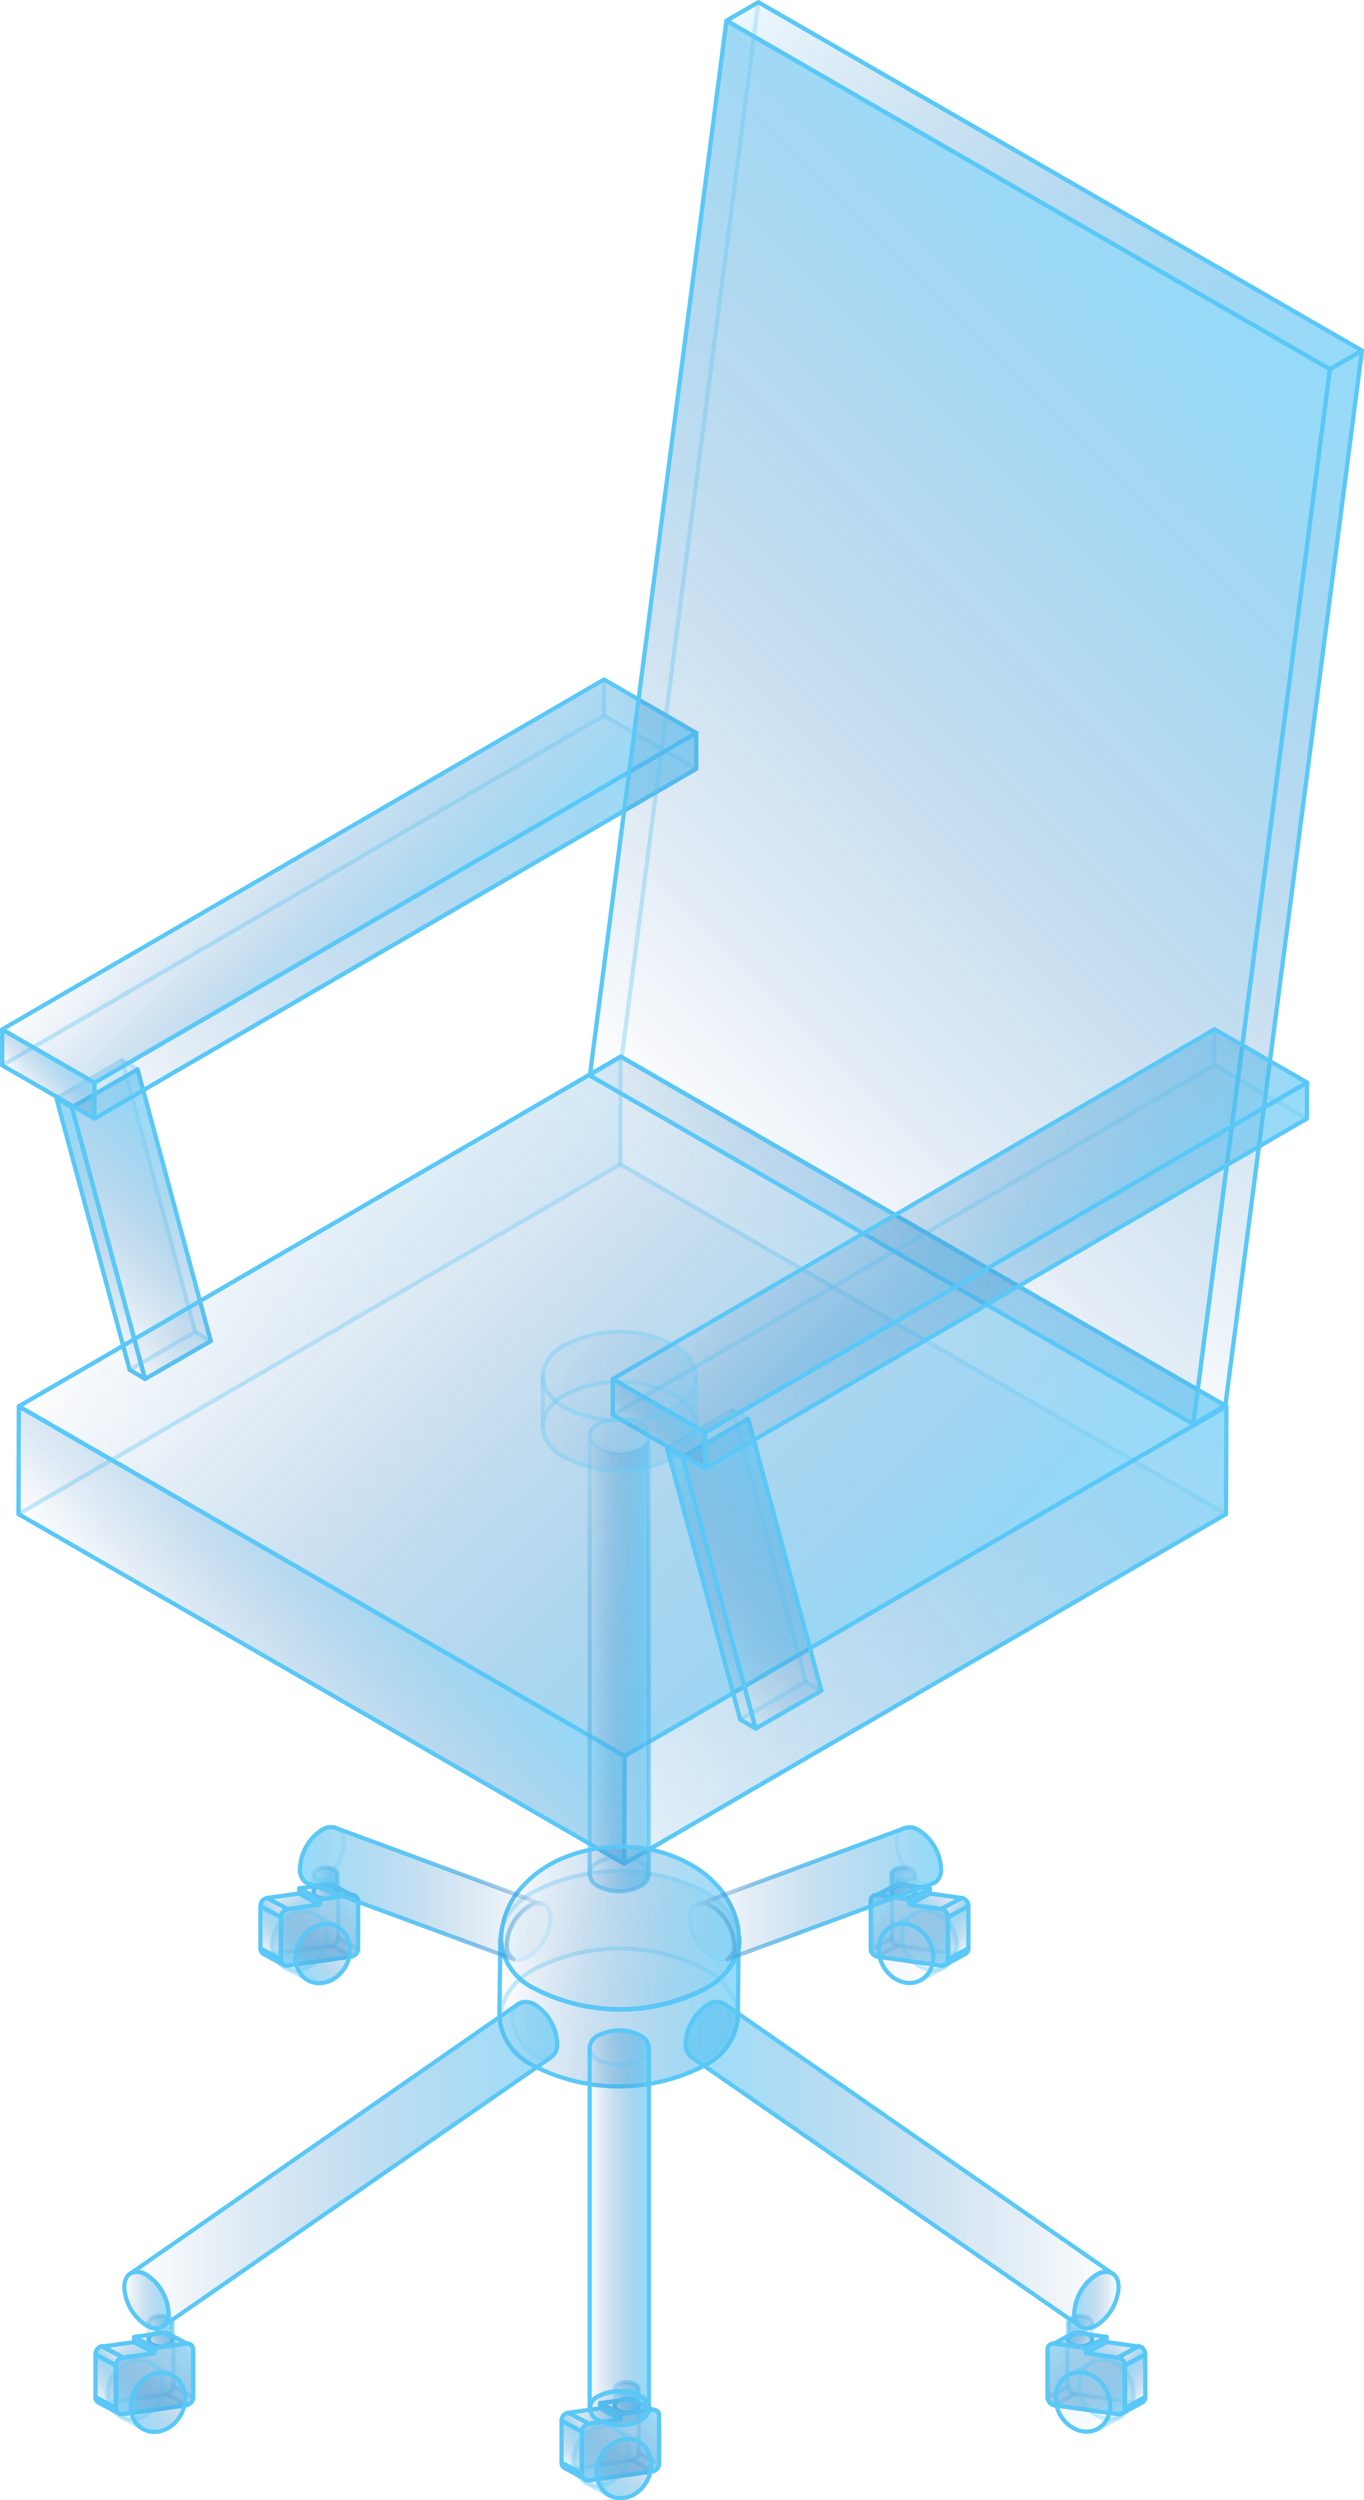 <svg xmlns="http://www.w3.org/2000/svg" xmlns:xlink="http://www.w3.org/1999/xlink" viewBox="0 0 81.98 150.25"><defs><style>.cls-1,.cls-10,.cls-11,.cls-12,.cls-13,.cls-14,.cls-149,.cls-15,.cls-151,.cls-152,.cls-155,.cls-156,.cls-16,.cls-161,.cls-164,.cls-165,.cls-168,.cls-17,.cls-175,.cls-176,.cls-177,.cls-178,.cls-179,.cls-18,.cls-181,.cls-182,.cls-185,.cls-186,.cls-19,.cls-191,.cls-194,.cls-195,.cls-198,.cls-2,.cls-20,.cls-205,.cls-206,.cls-207,.cls-208,.cls-209,.cls-21,.cls-211,.cls-212,.cls-215,.cls-216,.cls-22,.cls-221,.cls-224,.cls-225,.cls-228,.cls-23,.cls-235,.cls-236,.cls-237,.cls-238,.cls-239,.cls-24,.cls-241,.cls-242,.cls-245,.cls-246,.cls-25,.cls-251,.cls-254,.cls-255,.cls-258,.cls-26,.cls-265,.cls-266,.cls-267,.cls-268,.cls-269,.cls-27,.cls-271,.cls-272,.cls-275,.cls-276,.cls-28,.cls-281,.cls-284,.cls-285,.cls-288,.cls-29,.cls-295,.cls-296,.cls-297,.cls-298,.cls-299,.cls-3,.cls-30,.cls-300,.cls-302,.cls-303,.cls-304,.cls-305,.cls-306,.cls-307,.cls-308,.cls-309,.cls-31,.cls-310,.cls-311,.cls-312,.cls-313,.cls-314,.cls-315,.cls-316,.cls-317,.cls-318,.cls-319,.cls-32,.cls-321,.cls-322,.cls-324,.cls-325,.cls-326,.cls-327,.cls-33,.cls-34,.cls-35,.cls-36,.cls-37,.cls-38,.cls-39,.cls-4,.cls-40,.cls-41,.cls-42,.cls-43,.cls-44,.cls-45,.cls-46,.cls-47,.cls-48,.cls-49,.cls-5,.cls-50,.cls-51,.cls-52,.cls-53,.cls-54,.cls-55,.cls-56,.cls-57,.cls-58,.cls-59,.cls-6,.cls-60,.cls-61,.cls-62,.cls-63,.cls-64,.cls-65,.cls-66,.cls-67,.cls-68,.cls-69,.cls-7,.cls-70,.cls-71,.cls-72,.cls-73,.cls-74,.cls-78,.cls-8,.cls-9{stroke:#5ac8f7;}.cls-1,.cls-10,.cls-11,.cls-12,.cls-13,.cls-14,.cls-149,.cls-15,.cls-150,.cls-151,.cls-152,.cls-155,.cls-156,.cls-16,.cls-161,.cls-164,.cls-165,.cls-168,.cls-17,.cls-175,.cls-176,.cls-177,.cls-178,.cls-179,.cls-18,.cls-180,.cls-181,.cls-182,.cls-185,.cls-186,.cls-19,.cls-191,.cls-194,.cls-195,.cls-198,.cls-2,.cls-20,.cls-205,.cls-206,.cls-207,.cls-208,.cls-209,.cls-21,.cls-210,.cls-211,.cls-212,.cls-215,.cls-216,.cls-22,.cls-221,.cls-224,.cls-225,.cls-228,.cls-23,.cls-235,.cls-236,.cls-237,.cls-238,.cls-239,.cls-24,.cls-240,.cls-241,.cls-242,.cls-245,.cls-246,.cls-25,.cls-251,.cls-254,.cls-255,.cls-258,.cls-26,.cls-265,.cls-266,.cls-267,.cls-268,.cls-269,.cls-27,.cls-270,.cls-271,.cls-272,.cls-275,.cls-276,.cls-28,.cls-281,.cls-284,.cls-285,.cls-288,.cls-29,.cls-295,.cls-296,.cls-297,.cls-298,.cls-299,.cls-3,.cls-30,.cls-300,.cls-301,.cls-302,.cls-303,.cls-304,.cls-305,.cls-306,.cls-307,.cls-308,.cls-309,.cls-31,.cls-310,.cls-311,.cls-312,.cls-313,.cls-314,.cls-315,.cls-316,.cls-317,.cls-318,.cls-319,.cls-32,.cls-320,.cls-321,.cls-322,.cls-323,.cls-324,.cls-325,.cls-326,.cls-327,.cls-33,.cls-34,.cls-35,.cls-36,.cls-37,.cls-38,.cls-39,.cls-4,.cls-40,.cls-41,.cls-42,.cls-43,.cls-44,.cls-45,.cls-46,.cls-47,.cls-48,.cls-49,.cls-5,.cls-50,.cls-51,.cls-52,.cls-53,.cls-54,.cls-55,.cls-56,.cls-57,.cls-58,.cls-59,.cls-6,.cls-60,.cls-61,.cls-62,.cls-63,.cls-64,.cls-65,.cls-66,.cls-67,.cls-68,.cls-69,.cls-7,.cls-70,.cls-71,.cls-72,.cls-73,.cls-74,.cls-78,.cls-8,.cls-9{stroke-linejoin:round;stroke-width:0.25px;}.cls-1,.cls-76{fill:url(#未命名的渐变_105);}.cls-2,.cls-79{fill:url(#未命名的渐变_105-2);}.cls-3,.cls-97{fill:url(#未命名的渐变_105-3);}.cls-4,.cls-99{fill:url(#未命名的渐变_105-4);}.cls-101,.cls-5{fill:url(#未命名的渐变_10);}.cls-103,.cls-6{fill:url(#未命名的渐变_105-5);}.cls-105,.cls-7{fill:url(#未命名的渐变_105-6);}.cls-107,.cls-8{fill:url(#未命名的渐变_10-2);}.cls-109,.cls-9{fill:url(#未命名的渐变_105-7);}.cls-10,.cls-111{fill:url(#未命名的渐变_105-8);}.cls-11,.cls-113{fill:url(#未命名的渐变_105-9);}.cls-115,.cls-12{fill:url(#未命名的渐变_105-10);}.cls-13,.cls-81{fill:url(#未命名的渐变_105-11);}.cls-117,.cls-14{fill:url(#未命名的渐变_105-12);}.cls-119,.cls-15{fill:url(#未命名的渐变_105-13);}.cls-121,.cls-16{fill:url(#未命名的渐变_105-14);}.cls-123,.cls-17{fill:url(#未命名的渐变_10-3);}.cls-125,.cls-18{fill:url(#未命名的渐变_105-15);}.cls-127,.cls-19{fill:url(#未命名的渐变_105-16);}.cls-129,.cls-20{fill:url(#未命名的渐变_105-17);}.cls-131,.cls-21{fill:url(#未命名的渐变_105-18);}.cls-133,.cls-22{fill:url(#未命名的渐变_105-19);}.cls-135,.cls-23{fill:url(#未命名的渐变_105-20);}.cls-24,.cls-84{fill:url(#未命名的渐变_105-21);}.cls-137,.cls-25{fill:url(#未命名的渐变_10-4);}.cls-139,.cls-26{fill:url(#未命名的渐变_105-22);}.cls-141,.cls-27{fill:url(#未命名的渐变_105-23);}.cls-144,.cls-28{fill:url(#未命名的渐变_105-24);}.cls-146,.cls-29{fill:url(#未命名的渐变_105-25);}.cls-153,.cls-30{fill:url(#未命名的渐变_10-5);}.cls-157,.cls-31{fill:url(#未命名的渐变_10-6);}.cls-159,.cls-32{fill:url(#未命名的渐变_10-7);}.cls-162,.cls-33{fill:url(#未命名的渐变_10-8);}.cls-34,.cls-86{fill:url(#未命名的渐变_105-26);}.cls-166,.cls-35{fill:url(#未命名的渐变_140);}.cls-169,.cls-36{fill:url(#未命名的渐变_10-9);}.cls-171,.cls-37{fill:url(#未命名的渐变_10-10);}.cls-173,.cls-38{fill:url(#未命名的渐变_10-11);}.cls-183,.cls-39{fill:url(#未命名的渐变_10-12);}.cls-187,.cls-40{fill:url(#未命名的渐变_10-13);}.cls-189,.cls-41{fill:url(#未命名的渐变_10-14);}.cls-192,.cls-42{fill:url(#未命名的渐变_10-15);}.cls-196,.cls-43{fill:url(#未命名的渐变_140-2);}.cls-199,.cls-44{fill:url(#未命名的渐变_10-16);}.cls-45,.cls-88{fill:url(#未命名的渐变_105-27);}.cls-201,.cls-46{fill:url(#未命名的渐变_10-17);}.cls-203,.cls-47{fill:url(#未命名的渐变_10-18);}.cls-213,.cls-48{fill:url(#未命名的渐变_10-19);}.cls-217,.cls-49{fill:url(#未命名的渐变_10-20);}.cls-219,.cls-50{fill:url(#未命名的渐变_10-21);}.cls-222,.cls-51{fill:url(#未命名的渐变_10-22);}.cls-226,.cls-52{fill:url(#未命名的渐变_140-3);}.cls-229,.cls-53{fill:url(#未命名的渐变_10-23);}.cls-231,.cls-54{fill:url(#未命名的渐变_10-24);}.cls-233,.cls-55{fill:url(#未命名的渐变_10-25);}.cls-56,.cls-90{fill:url(#未命名的渐变_10-26);}.cls-243,.cls-57{fill:url(#未命名的渐变_10-27);}.cls-247,.cls-58{fill:url(#未命名的渐变_10-28);}.cls-249,.cls-59{fill:url(#未命名的渐变_10-29);}.cls-252,.cls-60{fill:url(#未命名的渐变_10-30);}.cls-256,.cls-61{fill:url(#未命名的渐变_140-4);}.cls-259,.cls-62{fill:url(#未命名的渐变_10-31);}.cls-261,.cls-63{fill:url(#未命名的渐变_10-32);}.cls-263,.cls-64{fill:url(#未命名的渐变_10-33);}.cls-273,.cls-65{fill:url(#未命名的渐变_10-34);}.cls-277,.cls-66{fill:url(#未命名的渐变_10-35);}.cls-67,.cls-92{fill:url(#未命名的渐变_105-28);}.cls-279,.cls-68{fill:url(#未命名的渐变_10-36);}.cls-282,.cls-69{fill:url(#未命名的渐变_10-37);}.cls-286,.cls-70{fill:url(#未命名的渐变_140-5);}.cls-289,.cls-71{fill:url(#未命名的渐变_10-38);}.cls-291,.cls-72{fill:url(#未命名的渐变_10-39);}.cls-293,.cls-73{fill:url(#未命名的渐变_10-40);}.cls-74,.cls-94{fill:url(#未命名的渐变_105-29);}.cls-148,.cls-155,.cls-156,.cls-175,.cls-178,.cls-185,.cls-186,.cls-205,.cls-208,.cls-215,.cls-216,.cls-235,.cls-238,.cls-245,.cls-246,.cls-265,.cls-268,.cls-275,.cls-276,.cls-295,.cls-298,.cls-75{opacity:0.2;}.cls-75,.cls-83{isolation:isolate;}.cls-77{clip-path:url(#clip-path);}.cls-78{fill:none;}.cls-80{clip-path:url(#clip-path-2);}.cls-82{clip-path:url(#clip-path-3);}.cls-85{clip-path:url(#clip-path-4);}.cls-87{clip-path:url(#clip-path-5);}.cls-89{clip-path:url(#clip-path-6);}.cls-91{clip-path:url(#clip-path-7);}.cls-93{clip-path:url(#clip-path-8);}.cls-95{clip-path:url(#clip-path-9);}.cls-96{fill:url(#未命名的渐变_10-43);}.cls-98{clip-path:url(#clip-path-10);}.cls-100{clip-path:url(#clip-path-11);}.cls-102{clip-path:url(#clip-path-12);}.cls-104{clip-path:url(#clip-path-13);}.cls-106{clip-path:url(#clip-path-14);}.cls-108{clip-path:url(#clip-path-15);}.cls-110{clip-path:url(#clip-path-16);}.cls-112{clip-path:url(#clip-path-17);}.cls-114{clip-path:url(#clip-path-18);}.cls-116{clip-path:url(#clip-path-19);}.cls-118{clip-path:url(#clip-path-20);}.cls-120{clip-path:url(#clip-path-21);}.cls-122{clip-path:url(#clip-path-22);}.cls-124{clip-path:url(#clip-path-23);}.cls-126{clip-path:url(#clip-path-24);}.cls-128{clip-path:url(#clip-path-25);}.cls-130{clip-path:url(#clip-path-26);}.cls-132{clip-path:url(#clip-path-27);}.cls-134{clip-path:url(#clip-path-28);}.cls-136{clip-path:url(#clip-path-29);}.cls-138{clip-path:url(#clip-path-30);}.cls-140{clip-path:url(#clip-path-31);}.cls-142{clip-path:url(#clip-path-32);}.cls-143{fill:url(#未命名的渐变_10-52);}.cls-145{clip-path:url(#clip-path-33);}.cls-147{clip-path:url(#clip-path-34);}.cls-149{fill:url(#未命名的渐变_10-53);}.cls-150{fill:url(#未命名的渐变_105-88);stroke:url(#未命名的渐变_105-89);}.cls-151{fill:url(#未命名的渐变_105-90);}.cls-152{fill:url(#未命名的渐变_10-54);}.cls-154{clip-path:url(#clip-path-35);}.cls-155{fill:url(#未命名的渐变_10-57);}.cls-156{fill:url(#未命名的渐变_10-58);}.cls-158{clip-path:url(#clip-path-36);}.cls-160{clip-path:url(#clip-path-37);}.cls-161{fill:url(#未命名的渐变_140-6);}.cls-163{clip-path:url(#clip-path-38);}.cls-164{fill:url(#未命名的渐变_10-63);}.cls-165{fill:url(#未命名的渐变_10-64);}.cls-167{clip-path:url(#clip-path-39);}.cls-168{fill:url(#未命名的渐变_10-66);}.cls-170{clip-path:url(#clip-path-40);}.cls-172{clip-path:url(#clip-path-41);}.cls-174{clip-path:url(#clip-path-42);}.cls-175{fill:url(#未命名的渐变_10-73);}.cls-176{fill:url(#未命名的渐变_10-74);}.cls-177{fill:url(#未命名的渐变_10-75);}.cls-178{fill:url(#未命名的渐变_10-76);}.cls-179{fill:url(#未命名的渐变_10-77);}.cls-180{fill:url(#未命名的渐变_105-91);stroke:url(#未命名的渐变_105-92);}.cls-181{fill:url(#未命名的渐变_105-93);}.cls-182{fill:url(#未命名的渐变_10-78);}.cls-184{clip-path:url(#clip-path-43);}.cls-185{fill:url(#未命名的渐变_10-81);}.cls-186{fill:url(#未命名的渐变_10-82);}.cls-188{clip-path:url(#clip-path-44);}.cls-190{clip-path:url(#clip-path-45);}.cls-191{fill:url(#未命名的渐变_140-9);}.cls-193{clip-path:url(#clip-path-46);}.cls-194{fill:url(#未命名的渐变_10-87);}.cls-195{fill:url(#未命名的渐变_10-88);}.cls-197{clip-path:url(#clip-path-47);}.cls-198{fill:url(#未命名的渐变_10-90);}.cls-200{clip-path:url(#clip-path-48);}.cls-202{clip-path:url(#clip-path-49);}.cls-204{clip-path:url(#clip-path-50);}.cls-205{fill:url(#未命名的渐变_10-97);}.cls-206{fill:url(#未命名的渐变_10-98);}.cls-207{fill:url(#未命名的渐变_10-99);}.cls-208{fill:url(#未命名的渐变_10-100);}.cls-209{fill:url(#未命名的渐变_10-101);}.cls-210{fill:url(#未命名的渐变_105-94);stroke:url(#未命名的渐变_105-95);}.cls-211{fill:url(#未命名的渐变_105-96);}.cls-212{fill:url(#未命名的渐变_10-102);}.cls-214{clip-path:url(#clip-path-51);}.cls-215{fill:url(#未命名的渐变_10-105);}.cls-216{fill:url(#未命名的渐变_10-106);}.cls-218{clip-path:url(#clip-path-52);}.cls-220{clip-path:url(#clip-path-53);}.cls-221{fill:url(#未命名的渐变_140-12);}.cls-223{clip-path:url(#clip-path-54);}.cls-224{fill:url(#未命名的渐变_10-111);}.cls-225{fill:url(#未命名的渐变_10-112);}.cls-227{clip-path:url(#clip-path-55);}.cls-228{fill:url(#未命名的渐变_10-114);}.cls-230{clip-path:url(#clip-path-56);}.cls-232{clip-path:url(#clip-path-57);}.cls-234{clip-path:url(#clip-path-58);}.cls-235{fill:url(#未命名的渐变_10-121);}.cls-236{fill:url(#未命名的渐变_10-122);}.cls-237{fill:url(#未命名的渐变_10-123);}.cls-238{fill:url(#未命名的渐变_10-124);}.cls-239{fill:url(#未命名的渐变_10-125);}.cls-240{fill:url(#未命名的渐变_105-97);stroke:url(#未命名的渐变_105-98);}.cls-241{fill:url(#未命名的渐变_105-99);}.cls-242{fill:url(#未命名的渐变_10-126);}.cls-244{clip-path:url(#clip-path-59);}.cls-245{fill:url(#未命名的渐变_10-129);}.cls-246{fill:url(#未命名的渐变_10-130);}.cls-248{clip-path:url(#clip-path-60);}.cls-250{clip-path:url(#clip-path-61);}.cls-251{fill:url(#未命名的渐变_140-15);}.cls-253{clip-path:url(#clip-path-62);}.cls-254{fill:url(#未命名的渐变_10-135);}.cls-255{fill:url(#未命名的渐变_10-136);}.cls-257{clip-path:url(#clip-path-63);}.cls-258{fill:url(#未命名的渐变_10-138);}.cls-260{clip-path:url(#clip-path-64);}.cls-262{clip-path:url(#clip-path-65);}.cls-264{clip-path:url(#clip-path-66);}.cls-265{fill:url(#未命名的渐变_10-145);}.cls-266{fill:url(#未命名的渐变_10-146);}.cls-267{fill:url(#未命名的渐变_10-147);}.cls-268{fill:url(#未命名的渐变_10-148);}.cls-269{fill:url(#未命名的渐变_10-149);}.cls-270{fill:url(#未命名的渐变_105-100);stroke:url(#未命名的渐变_105-101);}.cls-271{fill:url(#未命名的渐变_105-102);}.cls-272{fill:url(#未命名的渐变_10-150);}.cls-274{clip-path:url(#clip-path-67);}.cls-275{fill:url(#未命名的渐变_10-153);}.cls-276{fill:url(#未命名的渐变_10-154);}.cls-278{clip-path:url(#clip-path-68);}.cls-280{clip-path:url(#clip-path-69);}.cls-281{fill:url(#未命名的渐变_140-18);}.cls-283{clip-path:url(#clip-path-70);}.cls-284{fill:url(#未命名的渐变_10-159);}.cls-285{fill:url(#未命名的渐变_10-160);}.cls-287{clip-path:url(#clip-path-71);}.cls-288{fill:url(#未命名的渐变_10-162);}.cls-290{clip-path:url(#clip-path-72);}.cls-292{clip-path:url(#clip-path-73);}.cls-294{clip-path:url(#clip-path-74);}.cls-295{fill:url(#未命名的渐变_10-169);}.cls-296{fill:url(#未命名的渐变_10-170);}.cls-297{fill:url(#未命名的渐变_10-171);}.cls-298{fill:url(#未命名的渐变_10-172);}.cls-299{fill:url(#未命名的渐变_105-103);}.cls-300{fill:url(#未命名的渐变_10-173);}.cls-301{fill:url(#未命名的渐变_105-104);stroke:url(#未命名的渐变_10-174);}.cls-302{fill:url(#未命名的渐变_10-175);}.cls-303{fill:url(#未命名的渐变_105-105);}.cls-304{fill:url(#未命名的渐变_10-176);}.cls-305{fill:url(#未命名的渐变_105-106);}.cls-306{fill:url(#未命名的渐变_10-177);}.cls-307{fill:url(#未命名的渐变_105-107);}.cls-308{fill:url(#未命名的渐变_10-178);}.cls-309{fill:url(#未命名的渐变_105-108);}.cls-310{fill:url(#未命名的渐变_10-179);}.cls-311{fill:url(#未命名的渐变_105-109);}.cls-312{fill:url(#未命名的渐变_105-110);}.cls-313{fill:url(#未命名的渐变_105-111);}.cls-314{fill:url(#未命名的渐变_105-112);}.cls-315{fill:url(#未命名的渐变_105-113);}.cls-316{fill:url(#未命名的渐变_105-114);}.cls-317{fill:url(#未命名的渐变_105-115);}.cls-318{fill:url(#未命名的渐变_105-116);}.cls-319{fill:url(#未命名的渐变_105-117);}.cls-320{fill:url(#未命名的渐变_105-118);stroke:url(#未命名的渐变_62);}.cls-321{fill:url(#未命名的渐变_105-119);}.cls-322{fill:url(#未命名的渐变_105-120);}.cls-323{fill:url(#未命名的渐变_105-121);stroke:url(#未命名的渐变_62-2);}.cls-324{fill:url(#未命名的渐变_10-180);}.cls-325{fill:url(#未命名的渐变_105-122);}.cls-326{fill:url(#未命名的渐变_105-123);}.cls-327{fill:url(#未命名的渐变_10-181);}</style><linearGradient id="未命名的渐变_105" x1="3.02" y1="77.57" x2="12.1" y2="68.49" gradientUnits="userSpaceOnUse"><stop offset="0" stop-color="#2a6aaf" stop-opacity="0"/><stop offset="1" stop-color="#5ac8f7" stop-opacity="0.6"/></linearGradient><linearGradient id="未命名的渐变_105-2" x1="6.92" y1="75.24" x2="13.08" y2="69.08" xlink:href="#未命名的渐变_105"/><linearGradient id="未命名的渐变_105-3" x1="8.93" y1="70.48" x2="38.61" y2="40.8" xlink:href="#未命名的渐变_105"/><linearGradient id="未命名的渐变_105-4" x1="1.78" y1="65.68" x2="4.03" y2="63.42" xlink:href="#未命名的渐变_105"/><linearGradient id="未命名的渐变_10" x1="55.55" y1="109.15" x2="19.26" y2="72.86" gradientUnits="userSpaceOnUse"><stop offset="0" stop-color="#5ac8f7" stop-opacity="0.6"/><stop offset="1" stop-color="#2a6aaf" stop-opacity="0"/></linearGradient><linearGradient id="未命名的渐变_105-5" x1="3.29" y1="93.17" x2="35.13" y2="61.33" xlink:href="#未命名的渐变_105"/><linearGradient id="未命名的渐变_105-6" x1="50.03" y1="82.72" x2="60.97" y2="71.78" xlink:href="#未命名的渐变_105"/><linearGradient id="未命名的渐变_10-2" x1="55.57" y1="102.66" x2="19.28" y2="66.37" xlink:href="#未命名的渐变_10"/><linearGradient id="未命名的渐变_105-7" x1="39.69" y1="114.19" x2="71.54" y2="82.35" xlink:href="#未命名的渐变_105"/><linearGradient id="未命名的渐变_105-8" x1="13.85" y1="103.74" x2="24.8" y2="92.8" xlink:href="#未命名的渐变_105"/><linearGradient id="未命名的渐变_105-9" x1="37.88" y1="64.03" x2="81.35" y2="20.56" xlink:href="#未命名的渐变_105"/><linearGradient id="未命名的渐变_105-10" x1="58.13" y1="71.99" x2="95.45" y2="34.67" xlink:href="#未命名的渐变_105"/><linearGradient id="未命名的渐变_105-11" x1="8.57" y1="83.12" x2="11.88" y2="79.81" xlink:href="#未命名的渐变_105"/><linearGradient id="未命名的渐变_105-12" x1="49.95" y1="79.15" x2="59.14" y2="69.96" xlink:href="#未命名的渐变_105"/><linearGradient id="未命名的渐变_105-13" x1="21.85" y1="51.05" x2="59.18" y2="13.72" xlink:href="#未命名的渐变_105"/><linearGradient id="未命名的渐变_105-14" x1="35.95" y1="65.15" x2="79.43" y2="21.68" xlink:href="#未命名的渐变_105"/><linearGradient id="未命名的渐变_10-3" x1="77.26" y1="25.66" x2="48.25" y2="-3.35" xlink:href="#未命名的渐变_10"/><linearGradient id="未命名的渐变_105-15" x1="39.72" y1="98.58" x2="48.8" y2="89.51" xlink:href="#未命名的渐变_105"/><linearGradient id="未命名的渐变_105-16" x1="43.62" y1="96.26" x2="49.78" y2="90.1" xlink:href="#未命名的渐变_105"/><linearGradient id="未命名的渐变_105-17" x1="45.27" y1="104.13" x2="48.58" y2="100.83" xlink:href="#未命名的渐变_105"/><linearGradient id="未命名的渐变_105-18" x1="40.66" y1="99.13" x2="49.73" y2="90.05" xlink:href="#未命名的渐变_105"/><linearGradient id="未命名的渐变_105-19" x1="39.68" y1="98.53" x2="45.83" y2="92.38" xlink:href="#未命名的渐变_105"/><linearGradient id="未命名的渐变_105-20" x1="40.87" y1="87.81" x2="44.18" y2="84.5" xlink:href="#未命名的渐变_105"/><linearGradient id="未命名的渐变_105-21" x1="3.96" y1="78.11" x2="13.03" y2="69.03" xlink:href="#未命名的渐变_105"/><linearGradient id="未命名的渐变_10-4" x1="63.66" y1="82.11" x2="51.71" y2="70.16" xlink:href="#未命名的渐变_10"/><linearGradient id="未命名的渐变_105-22" x1="40.07" y1="88.29" x2="69.75" y2="58.61" xlink:href="#未命名的渐变_105"/><linearGradient id="未命名的渐变_105-23" x1="74.65" y1="65.67" x2="76.9" y2="63.41" xlink:href="#未命名的渐变_105"/><linearGradient id="未命名的渐变_105-24" x1="45.63" y1="91.5" x2="75.31" y2="61.82" xlink:href="#未命名的渐变_105"/><linearGradient id="未命名的渐变_105-25" x1="38.48" y1="86.69" x2="40.73" y2="84.44" xlink:href="#未命名的渐变_105"/><linearGradient id="未命名的渐变_10-5" x1="6.01" y1="144.51" x2="10.26" y2="140.26" xlink:href="#未命名的渐变_10"/><linearGradient id="未命名的渐变_10-6" x1="7.43" y1="145.73" x2="9.9" y2="143.26" xlink:href="#未命名的渐变_10"/><linearGradient id="未命名的渐变_10-7" x1="7.24" y1="145.17" x2="11.49" y2="140.93" xlink:href="#未命名的渐变_10"/><linearGradient id="未命名的渐变_10-8" x1="6.25" y1="144.75" x2="6.62" y2="144.38" xlink:href="#未命名的渐变_10"/><linearGradient id="未命名的渐变_105-26" x1="2.98" y1="77.52" x2="9.13" y2="71.36" xlink:href="#未命名的渐变_105"/><linearGradient id="未命名的渐变_140" x1="5.57" y1="143.9" x2="7.13" y2="142.34" xlink:href="#未命名的渐变_105"/><linearGradient id="未命名的渐变_10-9" x1="8.6" y1="142.11" x2="6.83" y2="140.34" xlink:href="#未命名的渐变_10"/><linearGradient id="未命名的渐变_10-10" x1="8.46" y1="141.16" x2="8.89" y2="140.72" xlink:href="#未命名的渐变_10"/><linearGradient id="未命名的渐变_10-11" x1="10.52" y1="141.53" x2="8.75" y2="139.76" xlink:href="#未命名的渐变_10"/><linearGradient id="未命名的渐变_10-12" x1="15.93" y1="117.55" x2="20.17" y2="113.3" xlink:href="#未命名的渐变_10"/><linearGradient id="未命名的渐变_10-13" x1="17.35" y1="118.77" x2="19.82" y2="116.31" xlink:href="#未命名的渐变_10"/><linearGradient id="未命名的渐变_10-14" x1="17.15" y1="118.22" x2="21.4" y2="113.97" xlink:href="#未命名的渐变_10"/><linearGradient id="未命名的渐变_10-15" x1="16.17" y1="117.79" x2="16.53" y2="117.43" xlink:href="#未命名的渐变_10"/><linearGradient id="未命名的渐变_140-2" x1="15.49" y1="116.94" x2="17.04" y2="115.39" xlink:href="#未命名的渐变_105"/><linearGradient id="未命名的渐变_10-16" x1="18.51" y1="115.16" x2="16.74" y2="113.38" xlink:href="#未命名的渐变_10"/><linearGradient id="未命名的渐变_105-27" x1="4.17" y1="66.79" x2="7.48" y2="63.48" xlink:href="#未命名的渐变_105"/><linearGradient id="未命名的渐变_10-17" x1="18.37" y1="114.2" x2="18.81" y2="113.76" xlink:href="#未命名的渐变_10"/><linearGradient id="未命名的渐变_10-18" x1="20.43" y1="114.58" x2="18.66" y2="112.81" xlink:href="#未命名的渐变_10"/><linearGradient id="未命名的渐变_10-19" x1="-1590.19" y1="117.55" x2="-1585.94" y2="113.3" gradientTransform="matrix(-1, 0, 0, 1, -1532.26, 0)" xlink:href="#未命名的渐变_10"/><linearGradient id="未命名的渐变_10-20" x1="-1588.77" y1="118.77" x2="-1586.3" y2="116.31" gradientTransform="matrix(-1, 0, 0, 1, -1532.26, 0)" xlink:href="#未命名的渐变_10"/><linearGradient id="未命名的渐变_10-21" x1="-1588.96" y1="118.22" x2="-1584.71" y2="113.97" gradientTransform="matrix(-1, 0, 0, 1, -1532.26, 0)" xlink:href="#未命名的渐变_10"/><linearGradient id="未命名的渐变_10-22" x1="-1589.94" y1="117.79" x2="-1589.58" y2="117.43" gradientTransform="matrix(-1, 0, 0, 1, -1532.26, 0)" xlink:href="#未命名的渐变_10"/><linearGradient id="未命名的渐变_140-3" x1="-1590.62" y1="116.94" x2="-1589.07" y2="115.39" gradientTransform="matrix(-1, 0, 0, 1, -1532.26, 0)" xlink:href="#未命名的渐变_105"/><linearGradient id="未命名的渐变_10-23" x1="-1587.6" y1="115.16" x2="-1589.37" y2="113.38" gradientTransform="matrix(-1, 0, 0, 1, -1532.26, 0)" xlink:href="#未命名的渐变_10"/><linearGradient id="未命名的渐变_10-24" x1="-1587.74" y1="114.2" x2="-1587.31" y2="113.76" gradientTransform="matrix(-1, 0, 0, 1, -1532.26, 0)" xlink:href="#未命名的渐变_10"/><linearGradient id="未命名的渐变_10-25" x1="-1585.68" y1="114.58" x2="-1587.45" y2="112.81" gradientTransform="matrix(-1, 0, 0, 1, -1532.26, 0)" xlink:href="#未命名的渐变_10"/><linearGradient id="未命名的渐变_10-26" x1="26.96" y1="61.1" x2="15.01" y2="49.14" xlink:href="#未命名的渐变_10"/><linearGradient id="未命名的渐变_10-27" x1="34.02" y1="148.48" x2="38.27" y2="144.24" xlink:href="#未命名的渐变_10"/><linearGradient id="未命名的渐变_10-28" x1="35.44" y1="149.71" x2="37.91" y2="147.24" xlink:href="#未命名的渐变_10"/><linearGradient id="未命名的渐变_10-29" x1="35.25" y1="149.15" x2="39.5" y2="144.9" xlink:href="#未命名的渐变_10"/><linearGradient id="未命名的渐变_10-30" x1="34.27" y1="148.73" x2="34.63" y2="148.36" xlink:href="#未命名的渐变_10"/><linearGradient id="未命名的渐变_140-4" x1="33.59" y1="147.87" x2="35.14" y2="146.32" xlink:href="#未命名的渐变_105"/><linearGradient id="未命名的渐变_10-31" x1="36.61" y1="146.09" x2="34.84" y2="144.32" xlink:href="#未命名的渐变_10"/><linearGradient id="未命名的渐变_10-32" x1="36.47" y1="145.13" x2="36.9" y2="144.7" xlink:href="#未命名的渐变_10"/><linearGradient id="未命名的渐变_10-33" x1="38.53" y1="145.51" x2="36.76" y2="143.74" xlink:href="#未命名的渐变_10"/><linearGradient id="未命名的渐变_10-34" x1="-1628.36" y1="144.51" x2="-1624.11" y2="140.26" gradientTransform="matrix(-1, 0, 0, 1, -1559.8, 0)" xlink:href="#未命名的渐变_10"/><linearGradient id="未命名的渐变_10-35" x1="-1626.94" y1="145.73" x2="-1624.47" y2="143.26" gradientTransform="matrix(-1, 0, 0, 1, -1559.8, 0)" xlink:href="#未命名的渐变_10"/><linearGradient id="未命名的渐变_105-28" x1="3.37" y1="67.28" x2="33.05" y2="37.6" xlink:href="#未命名的渐变_105"/><linearGradient id="未命名的渐变_10-36" x1="-1627.13" y1="145.17" x2="-1622.88" y2="140.93" gradientTransform="matrix(-1, 0, 0, 1, -1559.8, 0)" xlink:href="#未命名的渐变_10"/><linearGradient id="未命名的渐变_10-37" x1="-1628.11" y1="144.75" x2="-1627.75" y2="144.38" gradientTransform="matrix(-1, 0, 0, 1, -1559.8, 0)" xlink:href="#未命名的渐变_10"/><linearGradient id="未命名的渐变_140-5" x1="-1628.79" y1="143.9" x2="-1627.24" y2="142.34" gradientTransform="matrix(-1, 0, 0, 1, -1559.8, 0)" xlink:href="#未命名的渐变_105"/><linearGradient id="未命名的渐变_10-38" x1="-1625.77" y1="142.11" x2="-1627.54" y2="140.34" gradientTransform="matrix(-1, 0, 0, 1, -1559.8, 0)" xlink:href="#未命名的渐变_10"/><linearGradient id="未命名的渐变_10-39" x1="-1625.91" y1="141.16" x2="-1625.48" y2="140.72" gradientTransform="matrix(-1, 0, 0, 1, -1559.8, 0)" xlink:href="#未命名的渐变_10"/><linearGradient id="未命名的渐变_10-40" x1="-1623.85" y1="141.53" x2="-1625.62" y2="139.76" gradientTransform="matrix(-1, 0, 0, 1, -1559.8, 0)" xlink:href="#未命名的渐变_10"/><linearGradient id="未命名的渐变_105-29" x1="37.95" y1="44.66" x2="40.2" y2="42.4" xlink:href="#未命名的渐变_105"/><clipPath id="clip-path"><polygon class="cls-1" points="7.34 63.73 11.73 80.05 7.79 82.33 3.39 66.01 7.34 63.73"/></clipPath><clipPath id="clip-path-2"><polygon class="cls-2" points="8.27 64.27 12.67 80.6 11.73 80.05 7.34 63.73 8.27 64.27"/></clipPath><clipPath id="clip-path-3"><polygon class="cls-13" points="12.67 80.6 8.72 82.88 7.79 82.33 11.73 80.05 12.67 80.6"/></clipPath><clipPath id="clip-path-4"><polygon class="cls-24" points="8.27 64.27 12.67 80.6 8.72 82.88 4.32 66.55 8.27 64.27"/></clipPath><clipPath id="clip-path-5"><polygon class="cls-34" points="8.72 82.88 7.79 82.33 3.39 66.01 4.32 66.55 8.72 82.88"/></clipPath><clipPath id="clip-path-6"><polygon class="cls-45" points="4.32 66.55 3.39 66.01 7.34 63.73 8.27 64.27 4.32 66.55"/></clipPath><clipPath id="clip-path-7"><polygon class="cls-56" points="41.85 46.21 5.68 67.23 0.13 64.03 36.3 43.01 41.85 46.21"/></clipPath><clipPath id="clip-path-8"><polygon class="cls-67" points="0.13 61.87 36.3 40.84 36.3 43.01 0.13 64.03 0.13 61.87"/></clipPath><clipPath id="clip-path-9"><polygon class="cls-74" points="36.3 40.84 41.85 44.05 41.85 46.21 36.3 43.01 36.3 40.84"/></clipPath><linearGradient id="未命名的渐变_10-43" x1="26.97" y1="58.93" x2="15.02" y2="46.98" xlink:href="#未命名的渐变_10"/><clipPath id="clip-path-10"><polygon class="cls-3" points="41.85 44.05 41.85 46.21 5.68 67.23 5.68 65.07 41.85 44.05"/></clipPath><clipPath id="clip-path-11"><polygon class="cls-4" points="5.68 65.07 5.68 67.23 0.13 64.03 0.13 61.87 5.68 65.07"/></clipPath><clipPath id="clip-path-12"><polygon class="cls-5" points="73.69 91 37.52 112.02 1.11 91 37.28 69.98 73.69 91"/></clipPath><clipPath id="clip-path-13"><polygon class="cls-6" points="1.13 84.52 37.3 63.5 37.28 69.98 1.11 91 1.13 84.52"/></clipPath><clipPath id="clip-path-14"><polygon class="cls-7" points="37.3 63.5 73.71 84.52 73.69 91 37.28 69.98 37.3 63.5"/></clipPath><clipPath id="clip-path-15"><polygon class="cls-8" points="73.71 84.52 37.54 105.54 1.13 84.52 37.3 63.5 73.71 84.52"/></clipPath><clipPath id="clip-path-16"><polygon class="cls-9" points="73.71 84.52 73.69 91 37.52 112.02 37.54 105.54 73.71 84.52"/></clipPath><clipPath id="clip-path-17"><polygon class="cls-10" points="37.54 105.54 37.52 112.02 1.11 91 1.13 84.52 37.54 105.54"/></clipPath><clipPath id="clip-path-18"><polygon class="cls-11" points="81.86 21.07 73.65 84.47 37.37 63.52 45.58 0.13 81.86 21.07"/></clipPath><clipPath id="clip-path-19"><polygon class="cls-12" points="79.93 22.19 81.86 21.07 73.65 84.47 71.72 85.59 79.93 22.19"/></clipPath><clipPath id="clip-path-20"><polygon class="cls-14" points="71.72 85.59 35.45 64.64 37.37 63.52 73.65 84.47 71.72 85.59"/></clipPath><clipPath id="clip-path-21"><polygon class="cls-15" points="35.45 64.64 43.66 1.24 45.58 0.13 37.37 63.52 35.45 64.64"/></clipPath><clipPath id="clip-path-22"><polygon class="cls-16" points="79.93 22.19 71.72 85.59 35.45 64.64 43.66 1.24 79.93 22.19"/></clipPath><clipPath id="clip-path-23"><polygon class="cls-17" points="43.66 1.24 45.58 0.13 81.86 21.07 79.93 22.19 43.66 1.24"/></clipPath><clipPath id="clip-path-24"><polygon class="cls-18" points="44.04 84.74 48.43 101.07 44.49 103.35 40.09 87.02 44.04 84.74"/></clipPath><clipPath id="clip-path-25"><polygon class="cls-19" points="44.97 85.28 49.37 101.61 48.43 101.07 44.04 84.74 44.97 85.28"/></clipPath><clipPath id="clip-path-26"><polygon class="cls-20" points="49.37 101.61 45.42 103.89 44.49 103.35 48.43 101.07 49.37 101.61"/></clipPath><clipPath id="clip-path-27"><polygon class="cls-21" points="44.97 85.28 49.37 101.61 45.42 103.89 41.02 87.56 44.97 85.28"/></clipPath><clipPath id="clip-path-28"><polygon class="cls-22" points="45.42 103.89 44.49 103.35 40.09 87.02 41.02 87.56 45.42 103.89"/></clipPath><clipPath id="clip-path-29"><polygon class="cls-23" points="41.02 87.56 40.09 87.02 44.04 84.74 44.97 85.28 41.02 87.56"/></clipPath><clipPath id="clip-path-30"><polygon class="cls-25" points="78.55 67.23 42.38 88.25 36.83 85.04 73 64.02 78.55 67.23"/></clipPath><clipPath id="clip-path-31"><polygon class="cls-26" points="36.83 82.88 73 61.86 73 64.02 36.83 85.04 36.83 82.88"/></clipPath><clipPath id="clip-path-32"><polygon class="cls-27" points="73 61.86 78.56 65.06 78.55 67.23 73 64.02 73 61.86"/></clipPath><linearGradient id="未命名的渐变_10-52" x1="63.67" y1="79.95" x2="51.72" y2="68" xlink:href="#未命名的渐变_10"/><clipPath id="clip-path-33"><polygon class="cls-28" points="78.56 65.06 78.55 67.23 42.38 88.25 42.38 86.09 78.56 65.06"/></clipPath><clipPath id="clip-path-34"><polygon class="cls-29" points="42.38 86.09 42.38 88.25 36.83 85.04 36.83 82.88 42.38 86.09"/></clipPath><linearGradient id="未命名的渐变_10-53" x1="10.06" y1="-192" x2="9.22" y2="-192.84" gradientTransform="matrix(1, 0, 0, -1, 0, -52.82)" xlink:href="#未命名的渐变_10"/><linearGradient id="未命名的渐变_105-88" x1="8.91" y1="-192.71" x2="10.36" y2="-192.71" gradientTransform="matrix(1, 0, 0, -1, 0, -52.82)" xlink:href="#未命名的渐变_105"/><linearGradient id="未命名的渐变_105-89" x1="8.78" y1="139.9" x2="10.49" y2="139.9" xlink:href="#未命名的渐变_105"/><linearGradient id="未命名的渐变_105-90" x1="8.91" y1="53.59" x2="10.36" y2="53.59" gradientTransform="translate(0 86.73)" xlink:href="#未命名的渐变_105"/><linearGradient id="未命名的渐变_10-54" x1="10.06" y1="-193.01" x2="9.22" y2="-193.85" gradientTransform="matrix(1, 0, 0, -1, 0, -52.82)" xlink:href="#未命名的渐变_10"/><clipPath id="clip-path-35"><path class="cls-30" d="M10,140.18a.35.35,0,0,1,.4.37v2.86a.49.49,0,0,1-.41.48l-3.84.54a.35.35,0,0,1-.4-.37v-2.54a.5.5,0,0,1,.4-.49l1.92-.27v-.31Z"/></clipPath><linearGradient id="未命名的渐变_10-57" x1="9.94" y1="142.97" x2="11.74" y2="141.18" xlink:href="#未命名的渐变_10"/><linearGradient id="未命名的渐变_10-58" x1="10.46" y1="144.38" x2="11.18" y2="143.65" xlink:href="#未命名的渐变_10"/><clipPath id="clip-path-36"><polygon class="cls-31" points="11.2 144.56 7.36 145.1 6.13 144.43 9.97 143.89 11.2 144.56"/></clipPath><clipPath id="clip-path-37"><path class="cls-32" d="M11.21,140.85a.35.35,0,0,1,.4.37v2.85a.5.5,0,0,1-.4.49l-3.84.54a.35.35,0,0,1-.4-.37v-2.55a.49.49,0,0,1,.4-.48l1.92-.27v-.31Z"/></clipPath><linearGradient id="未命名的渐变_140-6" x1="7.24" y1="145.17" x2="11.49" y2="140.93" xlink:href="#未命名的渐变_105"/><clipPath id="clip-path-38"><path class="cls-33" d="M7.15,145.06l-1.23-.66a.39.39,0,0,1-.19-.34l1.23.67A.37.37,0,0,0,7.15,145.06Z"/></clipPath><linearGradient id="未命名的渐变_10-63" x1="6.32" y1="144.81" x2="6.69" y2="144.43" xlink:href="#未命名的渐变_10"/><linearGradient id="未命名的渐变_10-64" x1="6.26" y1="144.74" x2="6.54" y2="144.46" xlink:href="#未命名的渐变_10"/><clipPath id="clip-path-39"><polygon class="cls-35" points="6.96 144.73 5.74 144.06 5.74 141.52 6.97 142.18 6.96 144.73"/></clipPath><linearGradient id="未命名的渐变_10-66" x1="6.16" y1="141.94" x2="6.88" y2="141.22" xlink:href="#未命名的渐变_10"/><clipPath id="clip-path-40"><polygon class="cls-36" points="7.37 141.7 6.14 141.03 8.06 140.76 9.29 141.43 7.37 141.7"/></clipPath><clipPath id="clip-path-41"><polygon class="cls-37" points="9.29 141.43 8.06 140.76 8.06 140.45 9.29 141.12 9.29 141.43"/></clipPath><clipPath id="clip-path-42"><polygon class="cls-38" points="9.29 141.12 8.06 140.45 9.98 140.18 11.21 140.85 9.29 141.12"/></clipPath><linearGradient id="未命名的渐变_10-73" x1="-1690.78" y1="-177.73" x2="-1687.93" y2="-180.58" gradientTransform="translate(-1680.17 -34.81) rotate(180)" xlink:href="#未命名的渐变_10"/><linearGradient id="未命名的渐变_10-74" x1="6.79" y1="144.88" x2="9.36" y2="142.31" gradientTransform="translate(130.36 67.89) rotate(61.45)" xlink:href="#未命名的渐变_10"/><linearGradient id="未命名的渐变_10-75" x1="8.21" y1="145.65" x2="10.77" y2="143.08" gradientTransform="translate(131.77 67.04) rotate(61.45)" xlink:href="#未命名的渐变_10"/><linearGradient id="未命名的渐变_10-76" x1="6.96" y1="145.05" x2="9.81" y2="142.2" xlink:href="#未命名的渐变_10"/><linearGradient id="未命名的渐变_10-77" x1="19.97" y1="-165.04" x2="19.13" y2="-165.88" gradientTransform="matrix(1, 0, 0, -1, 0, -52.82)" xlink:href="#未命名的渐变_10"/><linearGradient id="未命名的渐变_105-91" x1="18.82" y1="-165.76" x2="20.28" y2="-165.76" gradientTransform="matrix(1, 0, 0, -1, 0, -52.82)" xlink:href="#未命名的渐变_105"/><linearGradient id="未命名的渐变_105-92" x1="18.7" y1="112.94" x2="20.4" y2="112.94" xlink:href="#未命名的渐变_105"/><linearGradient id="未命名的渐变_105-93" x1="18.82" y1="26.63" x2="20.28" y2="26.63" gradientTransform="translate(0 86.73)" xlink:href="#未命名的渐变_105"/><linearGradient id="未命名的渐变_10-78" x1="19.97" y1="-166.05" x2="19.13" y2="-166.89" gradientTransform="matrix(1, 0, 0, -1, 0, -52.82)" xlink:href="#未命名的渐变_10"/><clipPath id="clip-path-43"><path class="cls-39" d="M19.89,113.22a.36.36,0,0,1,.41.38v2.85a.5.5,0,0,1-.4.49l-3.84.54a.36.36,0,0,1-.4-.38v-2.54a.5.5,0,0,1,.4-.49L18,113.8v-.31Z"/></clipPath><linearGradient id="未命名的渐变_10-81" x1="19.86" y1="116.02" x2="21.65" y2="114.22" xlink:href="#未命名的渐变_10"/><linearGradient id="未命名的渐变_10-82" x1="20.37" y1="117.42" x2="21.09" y2="116.69" xlink:href="#未命名的渐变_10"/><clipPath id="clip-path-44"><polygon class="cls-40" points="21.11 117.6 17.27 118.14 16.05 117.48 19.89 116.94 21.11 117.6"/></clipPath><clipPath id="clip-path-45"><path class="cls-41" d="M21.12,113.89a.35.35,0,0,1,.4.37v2.86a.49.49,0,0,1-.41.48l-3.84.54a.35.35,0,0,1-.39-.37v-2.54a.5.5,0,0,1,.4-.49l1.92-.27v-.31Z"/></clipPath><linearGradient id="未命名的渐变_140-9" x1="17.15" y1="118.22" x2="21.4" y2="113.97" xlink:href="#未命名的渐变_105"/><clipPath id="clip-path-46"><path class="cls-42" d="M17.06,118.11l-1.22-.67a.37.37,0,0,1-.19-.34l1.23.67A.38.38,0,0,0,17.06,118.11Z"/></clipPath><linearGradient id="未命名的渐变_10-87" x1="16.23" y1="117.85" x2="16.61" y2="117.48" xlink:href="#未命名的渐变_10"/><linearGradient id="未命名的渐变_10-88" x1="16.18" y1="117.78" x2="16.46" y2="117.5" xlink:href="#未命名的渐变_10"/><clipPath id="clip-path-47"><polygon class="cls-43" points="16.88 117.77 15.65 117.1 15.65 114.56 16.88 115.23 16.88 117.77"/></clipPath><linearGradient id="未命名的渐变_10-90" x1="16.08" y1="114.98" x2="16.8" y2="114.26" xlink:href="#未命名的渐变_10"/><clipPath id="clip-path-48"><polygon class="cls-44" points="17.28 114.74 16.05 114.07 17.98 113.8 19.2 114.47 17.28 114.74"/></clipPath><clipPath id="clip-path-49"><polygon class="cls-46" points="19.2 114.47 17.98 113.8 17.98 113.49 19.2 114.16 19.2 114.47"/></clipPath><clipPath id="clip-path-50"><polygon class="cls-47" points="19.2 114.16 17.98 113.49 19.89 113.22 21.12 113.89 19.2 114.16"/></clipPath><linearGradient id="未命名的渐变_10-97" x1="-1700.69" y1="-150.77" x2="-1697.84" y2="-153.62" gradientTransform="translate(-1680.17 -34.81) rotate(180)" xlink:href="#未命名的渐变_10"/><linearGradient id="未命名的渐变_10-98" x1="16.71" y1="117.93" x2="19.27" y2="115.36" gradientTransform="translate(111.86 45.1) rotate(61.45)" xlink:href="#未命名的渐变_10"/><linearGradient id="未命名的渐变_10-99" x1="18.12" y1="118.7" x2="20.69" y2="116.13" gradientTransform="translate(113.27 44.26) rotate(61.45)" xlink:href="#未命名的渐变_10"/><linearGradient id="未命名的渐变_10-100" x1="16.87" y1="118.09" x2="19.72" y2="115.24" xlink:href="#未命名的渐变_10"/><linearGradient id="未命名的渐变_10-101" x1="-1586.14" y1="-165.04" x2="-1586.98" y2="-165.88" gradientTransform="translate(-1532.26 -52.82) rotate(180)" xlink:href="#未命名的渐变_10"/><linearGradient id="未命名的渐变_105-94" x1="-1587.29" y1="-165.76" x2="-1585.84" y2="-165.76" gradientTransform="translate(-1532.26 -52.82) rotate(180)" xlink:href="#未命名的渐变_105"/><linearGradient id="未命名的渐变_105-95" x1="-1587.42" y1="112.94" x2="-1585.71" y2="112.94" gradientTransform="matrix(-1, 0, 0, 1, -1532.26, 0)" xlink:href="#未命名的渐变_105"/><linearGradient id="未命名的渐变_105-96" x1="-1587.29" y1="26.63" x2="-1585.84" y2="26.63" gradientTransform="matrix(-1, 0, 0, 1, -1532.26, 86.73)" xlink:href="#未命名的渐变_105"/><linearGradient id="未命名的渐变_10-102" x1="-1586.14" y1="-166.05" x2="-1586.98" y2="-166.89" gradientTransform="translate(-1532.26 -52.82) rotate(180)" xlink:href="#未命名的渐变_10"/><clipPath id="clip-path-51"><path class="cls-48" d="M54,113.22a.36.36,0,0,0-.4.38v2.85a.5.5,0,0,0,.41.49l3.83.54a.36.36,0,0,0,.4-.38v-2.54a.5.5,0,0,0-.4-.49l-1.92-.27v-.31Z"/></clipPath><linearGradient id="未命名的渐变_10-105" x1="-1586.25" y1="116.02" x2="-1584.46" y2="114.22" gradientTransform="matrix(-1, 0, 0, 1, -1532.26, 0)" xlink:href="#未命名的渐变_10"/><linearGradient id="未命名的渐变_10-106" x1="-1585.74" y1="117.42" x2="-1585.02" y2="116.69" gradientTransform="matrix(-1, 0, 0, 1, -1532.26, 0)" xlink:href="#未命名的渐变_10"/><clipPath id="clip-path-52"><polygon class="cls-49" points="52.74 117.6 56.58 118.14 57.8 117.48 53.97 116.94 52.74 117.6"/></clipPath><clipPath id="clip-path-53"><path class="cls-50" d="M52.73,113.89a.35.35,0,0,0-.4.37v2.86a.49.49,0,0,0,.4.48l3.84.54a.35.35,0,0,0,.4-.37v-2.54a.5.5,0,0,0-.4-.49l-1.92-.27v-.31Z"/></clipPath><linearGradient id="未命名的渐变_140-12" x1="-1588.96" y1="118.22" x2="-1584.71" y2="113.97" gradientTransform="matrix(-1, 0, 0, 1, -1532.26, 0)" xlink:href="#未命名的渐变_105"/><clipPath id="clip-path-54"><path class="cls-51" d="M56.79,118.11l1.23-.67a.38.38,0,0,0,.18-.34l-1.22.67A.39.39,0,0,1,56.79,118.11Z"/></clipPath><linearGradient id="未命名的渐变_10-111" x1="-1589.88" y1="117.85" x2="-1589.5" y2="117.48" gradientTransform="matrix(-1, 0, 0, 1, -1532.26, 0)" xlink:href="#未命名的渐变_10"/><linearGradient id="未命名的渐变_10-112" x1="-1589.93" y1="117.78" x2="-1589.66" y2="117.5" gradientTransform="matrix(-1, 0, 0, 1, -1532.26, 0)" xlink:href="#未命名的渐变_10"/><clipPath id="clip-path-55"><polygon class="cls-52" points="56.98 117.77 58.2 117.1 58.2 114.56 56.97 115.23 56.98 117.77"/></clipPath><linearGradient id="未命名的渐变_10-114" x1="-1590.04" y1="114.98" x2="-1589.31" y2="114.26" gradientTransform="matrix(-1, 0, 0, 1, -1532.26, 0)" xlink:href="#未命名的渐变_10"/><clipPath id="clip-path-56"><polygon class="cls-53" points="56.57 114.74 57.8 114.07 55.88 113.8 54.65 114.47 56.57 114.74"/></clipPath><clipPath id="clip-path-57"><polygon class="cls-54" points="54.65 114.47 55.88 113.8 55.88 113.49 54.65 114.16 54.65 114.47"/></clipPath><clipPath id="clip-path-58"><polygon class="cls-55" points="54.65 114.16 55.88 113.49 53.96 113.22 52.73 113.89 54.65 114.16"/></clipPath><linearGradient id="未命名的渐变_10-121" x1="-94.58" y1="-150.77" x2="-91.73" y2="-153.62" gradientTransform="matrix(1, 0, 0, -1, 147.91, -34.81)" xlink:href="#未命名的渐变_10"/><linearGradient id="未命名的渐变_10-122" x1="-1589.41" y1="117.93" x2="-1586.84" y2="115.36" gradientTransform="matrix(-0.88, -0.48, -0.48, 0.88, -1283.47, -744.71)" xlink:href="#未命名的渐变_10"/><linearGradient id="未命名的渐变_10-123" x1="-1587.99" y1="118.7" x2="-1585.42" y2="116.13" gradientTransform="matrix(-0.88, -0.48, -0.48, 0.88, -1283.27, -743.94)" xlink:href="#未命名的渐变_10"/><linearGradient id="未命名的渐变_10-124" x1="-1589.24" y1="118.09" x2="-1586.39" y2="115.24" gradientTransform="matrix(-1, 0, 0, 1, -1532.26, 0)" xlink:href="#未命名的渐变_10"/><linearGradient id="未命名的渐变_10-125" x1="38.07" y1="-195.97" x2="37.23" y2="-196.81" gradientTransform="matrix(1, 0, 0, -1, 0, -52.82)" xlink:href="#未命名的渐变_10"/><linearGradient id="未命名的渐变_105-97" x1="36.92" y1="-196.69" x2="38.37" y2="-196.69" gradientTransform="matrix(1, 0, 0, -1, 0, -52.82)" xlink:href="#未命名的渐变_105"/><linearGradient id="未命名的渐变_105-98" x1="36.79" y1="143.87" x2="38.5" y2="143.87" xlink:href="#未命名的渐变_105"/><linearGradient id="未命名的渐变_105-99" x1="36.92" y1="57.56" x2="38.37" y2="57.56" gradientTransform="translate(0 86.73)" xlink:href="#未命名的渐变_105"/><linearGradient id="未命名的渐变_10-126" x1="38.07" y1="-196.98" x2="37.23" y2="-197.82" gradientTransform="matrix(1, 0, 0, -1, 0, -52.82)" xlink:href="#未命名的渐变_10"/><clipPath id="clip-path-59"><path class="cls-57" d="M38,144.16a.35.35,0,0,1,.4.37v2.85a.5.5,0,0,1-.41.49l-3.84.54a.35.35,0,0,1-.39-.37v-2.55a.49.49,0,0,1,.4-.48l1.92-.27v-.31Z"/></clipPath><linearGradient id="未命名的渐变_10-129" x1="37.95" y1="146.95" x2="39.75" y2="145.16" xlink:href="#未命名的渐变_10"/><linearGradient id="未命名的渐变_10-130" x1="38.47" y1="148.35" x2="39.19" y2="147.63" xlink:href="#未命名的渐变_10"/><clipPath id="clip-path-60"><polygon class="cls-58" points="39.21 148.54 35.37 149.08 34.14 148.41 37.98 147.87 39.21 148.54"/></clipPath><clipPath id="clip-path-61"><path class="cls-59" d="M39.22,144.82a.36.36,0,0,1,.4.38v2.85a.5.5,0,0,1-.4.49l-3.84.54a.36.36,0,0,1-.4-.38v-2.54a.5.5,0,0,1,.4-.49l1.92-.27v-.31Z"/></clipPath><linearGradient id="未命名的渐变_140-15" x1="35.25" y1="149.15" x2="39.5" y2="144.9" xlink:href="#未命名的渐变_105"/><clipPath id="clip-path-62"><path class="cls-60" d="M35.16,149l-1.23-.67a.36.36,0,0,1-.18-.33l1.22.66A.38.38,0,0,0,35.16,149Z"/></clipPath><linearGradient id="未命名的渐变_10-135" x1="34.33" y1="148.79" x2="34.7" y2="148.41" xlink:href="#未命名的渐变_10"/><linearGradient id="未命名的渐变_10-136" x1="34.27" y1="148.72" x2="34.55" y2="148.44" xlink:href="#未命名的渐变_10"/><clipPath id="clip-path-63"><polygon class="cls-61" points="34.97 148.7 33.75 148.04 33.75 145.49 34.98 146.16 34.97 148.7"/></clipPath><linearGradient id="未命名的渐变_10-138" x1="34.17" y1="145.91" x2="34.9" y2="145.19" xlink:href="#未命名的渐变_10"/><clipPath id="clip-path-64"><polygon class="cls-62" points="35.38 145.67 34.15 145.01 36.07 144.74 37.3 145.4 35.38 145.67"/></clipPath><clipPath id="clip-path-65"><polygon class="cls-63" points="37.3 145.4 36.07 144.74 36.07 144.43 37.3 145.09 37.3 145.4"/></clipPath><clipPath id="clip-path-66"><polygon class="cls-64" points="37.3 145.09 36.07 144.43 37.99 144.16 39.22 144.82 37.3 145.09"/></clipPath><linearGradient id="未命名的渐变_10-145" x1="-1718.79" y1="-181.7" x2="-1715.94" y2="-184.56" gradientTransform="translate(-1680.17 -34.81) rotate(180)" xlink:href="#未命名的渐变_10"/><linearGradient id="未命名的渐变_10-146" x1="34.8" y1="148.86" x2="37.37" y2="146.29" gradientTransform="translate(148.48 45.36) rotate(61.45)" xlink:href="#未命名的渐变_10"/><linearGradient id="未命名的渐变_10-147" x1="36.22" y1="149.63" x2="38.79" y2="147.06" gradientTransform="translate(149.89 44.51) rotate(61.45)" xlink:href="#未命名的渐变_10"/><linearGradient id="未命名的渐变_10-148" x1="34.97" y1="149.03" x2="37.82" y2="146.18" xlink:href="#未命名的渐变_10"/><linearGradient id="未命名的渐变_10-149" x1="-1624.31" y1="-192" x2="-1625.15" y2="-192.84" gradientTransform="translate(-1559.8 -52.82) rotate(180)" xlink:href="#未命名的渐变_10"/><linearGradient id="未命名的渐变_105-100" x1="-1625.46" y1="-192.71" x2="-1624.01" y2="-192.71" gradientTransform="translate(-1559.8 -52.82) rotate(180)" xlink:href="#未命名的渐变_105"/><linearGradient id="未命名的渐变_105-101" x1="-1625.59" y1="139.9" x2="-1623.88" y2="139.9" gradientTransform="matrix(-1, 0, 0, 1, -1559.8, 0)" xlink:href="#未命名的渐变_105"/><linearGradient id="未命名的渐变_105-102" x1="-1625.46" y1="53.59" x2="-1624.01" y2="53.59" gradientTransform="matrix(-1, 0, 0, 1, -1559.8, 86.73)" xlink:href="#未命名的渐变_105"/><linearGradient id="未命名的渐变_10-150" x1="-1624.31" y1="-193.01" x2="-1625.15" y2="-193.85" gradientTransform="translate(-1559.8 -52.82) rotate(180)" xlink:href="#未命名的渐变_10"/><clipPath id="clip-path-67"><path class="cls-65" d="M64.59,140.18a.35.35,0,0,0-.4.37v2.86a.51.51,0,0,0,.41.48l3.84.54a.35.35,0,0,0,.4-.37v-2.54a.5.5,0,0,0-.4-.49l-1.92-.27v-.31Z"/></clipPath><linearGradient id="未命名的渐变_10-153" x1="-1624.42" y1="142.97" x2="-1622.63" y2="141.18" gradientTransform="matrix(-1, 0, 0, 1, -1559.8, 0)" xlink:href="#未命名的渐变_10"/><linearGradient id="未命名的渐变_10-154" x1="-1623.91" y1="144.38" x2="-1623.19" y2="143.65" gradientTransform="matrix(-1, 0, 0, 1, -1559.8, 0)" xlink:href="#未命名的渐变_10"/><clipPath id="clip-path-68"><polygon class="cls-66" points="63.37 144.56 67.21 145.1 68.44 144.43 64.6 143.89 63.37 144.56"/></clipPath><clipPath id="clip-path-69"><path class="cls-68" d="M63.36,140.85a.35.35,0,0,0-.4.37v2.85a.5.5,0,0,0,.4.49l3.84.54a.35.35,0,0,0,.4-.37v-2.55a.49.49,0,0,0-.39-.48l-1.93-.27v-.31Z"/></clipPath><linearGradient id="未命名的渐变_140-18" x1="-1627.13" y1="145.17" x2="-1622.88" y2="140.93" gradientTransform="matrix(-1, 0, 0, 1, -1559.8, 0)" xlink:href="#未命名的渐变_105"/><clipPath id="clip-path-70"><path class="cls-69" d="M67.42,145.06l1.23-.66a.39.39,0,0,0,.19-.34l-1.23.67A.35.35,0,0,1,67.42,145.06Z"/></clipPath><linearGradient id="未命名的渐变_10-159" x1="-1628.05" y1="144.81" x2="-1627.67" y2="144.43" gradientTransform="matrix(-1, 0, 0, 1, -1559.8, 0)" xlink:href="#未命名的渐变_10"/><linearGradient id="未命名的渐变_10-160" x1="-1628.1" y1="144.74" x2="-1627.82" y2="144.46" gradientTransform="matrix(-1, 0, 0, 1, -1559.8, 0)" xlink:href="#未命名的渐变_10"/><clipPath id="clip-path-71"><polygon class="cls-70" points="67.61 144.73 68.84 144.06 68.83 141.52 67.61 142.18 67.61 144.73"/></clipPath><linearGradient id="未命名的渐变_10-162" x1="-1628.21" y1="141.94" x2="-1627.48" y2="141.22" gradientTransform="matrix(-1, 0, 0, 1, -1559.8, 0)" xlink:href="#未命名的渐变_10"/><clipPath id="clip-path-72"><polygon class="cls-71" points="67.2 141.7 68.43 141.03 66.51 140.76 65.28 141.43 67.2 141.7"/></clipPath><clipPath id="clip-path-73"><polygon class="cls-72" points="65.28 141.43 66.51 140.76 66.51 140.45 65.28 141.12 65.28 141.43"/></clipPath><clipPath id="clip-path-74"><polygon class="cls-73" points="65.28 141.12 66.51 140.45 64.59 140.18 63.37 140.85 65.28 141.12"/></clipPath><linearGradient id="未命名的渐变_10-169" x1="-56.41" y1="-177.73" x2="-53.56" y2="-180.58" gradientTransform="matrix(1, 0, 0, -1, 120.37, -34.81)" xlink:href="#未命名的渐变_10"/><linearGradient id="未命名的渐变_10-170" x1="-1627.58" y1="144.88" x2="-1625.01" y2="142.31" gradientTransform="matrix(-0.88, -0.48, -0.48, 0.88, -1293.48, -759.68)" xlink:href="#未命名的渐变_10"/><linearGradient id="未命名的渐变_10-171" x1="-1626.16" y1="145.65" x2="-1623.59" y2="143.08" gradientTransform="matrix(-0.88, -0.48, -0.48, 0.88, -1293.29, -758.91)" xlink:href="#未命名的渐变_10"/><linearGradient id="未命名的渐变_10-172" x1="-1627.41" y1="145.05" x2="-1624.56" y2="142.2" gradientTransform="matrix(-1, 0, 0, 1, -1559.8, 0)" xlink:href="#未命名的渐变_10"/><linearGradient id="未命名的渐变_105-103" x1="35.42" y1="-238.5" x2="38.99" y2="-238.5" gradientTransform="matrix(1, 0, 0, -1, 0, -139.54)" xlink:href="#未命名的渐变_105"/><linearGradient id="未命名的渐变_10-173" x1="38.24" y1="113.67" x2="36.19" y2="111.61" xlink:href="#未命名的渐变_10"/><linearGradient id="未命名的渐变_105-104" x1="35.42" y1="99.98" x2="38.99" y2="99.98" xlink:href="#未命名的渐变_105"/><linearGradient id="未命名的渐变_10-174" x1="37.21" y1="113.79" x2="37.21" y2="86.17" xlink:href="#未命名的渐变_10"/><linearGradient id="未命名的渐变_10-175" x1="38.24" y1="87.33" x2="36.19" y2="85.27" xlink:href="#未命名的渐变_10"/><linearGradient id="未命名的渐变_105-105" x1="32.58" y1="-222.43" x2="41.83" y2="-222.43" gradientTransform="matrix(1, 0, 0, -1, 0, -139.54)" xlink:href="#未命名的渐变_105"/><linearGradient id="未命名的渐变_10-176" x1="39.89" y1="88.37" x2="34.56" y2="83.04" xlink:href="#未命名的渐变_10"/><linearGradient id="未命名的渐变_105-106" x1="32.58" y1="85.54" x2="41.83" y2="85.54" xlink:href="#未命名的渐变_105"/><linearGradient id="未命名的渐变_10-177" x1="39.89" y1="85.39" x2="34.56" y2="80.06" xlink:href="#未命名的渐变_10"/><linearGradient id="未命名的渐变_105-107" x1="30.01" y1="-256.4" x2="44.4" y2="-256.4" gradientTransform="matrix(1, 0, 0, -1, 0, -139.54)" xlink:href="#未命名的渐变_105"/><linearGradient id="未命名的渐变_10-178" x1="41.39" y1="125.4" x2="33.1" y2="117.11" xlink:href="#未命名的渐变_10"/><linearGradient id="未命名的渐变_105-108" x1="30.01" y1="120.99" x2="44.4" y2="120.99" xlink:href="#未命名的渐变_105"/><linearGradient id="未命名的渐变_10-179" x1="41.39" y1="120.75" x2="33.1" y2="112.46" xlink:href="#未命名的渐变_10"/><linearGradient id="未命名的渐变_105-109" x1="30.08" y1="115.85" x2="44.4" y2="115.85" xlink:href="#未命名的渐变_105"/><linearGradient id="未命名的渐变_105-110" x1="30.82" y1="122.03" x2="33.49" y2="122.03" xlink:href="#未命名的渐变_105"/><linearGradient id="未命名的渐变_105-111" x1="7.86" y1="130.1" x2="33.49" y2="130.1" xlink:href="#未命名的渐变_105"/><linearGradient id="未命名的渐变_105-112" x1="7.47" y1="138.25" x2="10.13" y2="138.25" xlink:href="#未命名的渐变_105"/><linearGradient id="未命名的渐变_105-113" x1="-1679.3" y1="122.03" x2="-1676.63" y2="122.03" gradientTransform="matrix(-1, 0, 0, 1, -1635.42, 0)" xlink:href="#未命名的渐变_105"/><linearGradient id="未命名的渐变_105-114" x1="-1702.27" y1="130.1" x2="-1676.63" y2="130.1" gradientTransform="matrix(-1, 0, 0, 1, -1635.42, 0)" xlink:href="#未命名的渐变_105"/><linearGradient id="未命名的渐变_105-115" x1="-1702.66" y1="138.25" x2="-1699.99" y2="138.25" gradientTransform="matrix(-1, 0, 0, 1, -1635.42, 0)" xlink:href="#未命名的渐变_105"/><linearGradient id="未命名的渐变_105-116" x1="-1668.51" y1="116.07" x2="-1665.84" y2="116.07" gradientTransform="matrix(-1, 0, 0, 1, -1635.42, 0)" xlink:href="#未命名的渐变_105"/><linearGradient id="未命名的渐变_105-117" x1="-1656.07" y1="111.49" x2="-1653.4" y2="111.49" gradientTransform="matrix(-1, 0, 0, 1, -1635.42, 0)" xlink:href="#未命名的渐变_105"/><linearGradient id="未命名的渐变_105-118" x1="-1668.12" y1="113.74" x2="-1653.4" y2="113.74" gradientTransform="matrix(-1, 0, 0, 1, -1635.42, 0)" xlink:href="#未命名的渐变_105"/><linearGradient id="未命名的渐变_62" x1="32.82" y1="113.74" x2="17.85" y2="113.74" gradientUnits="userSpaceOnUse"><stop offset="0" stop-color="#2a6aaf" stop-opacity="0"/><stop offset="0.03" stop-color="#2e72b5" stop-opacity="0.09"/><stop offset="0.09" stop-color="#3784c3" stop-opacity="0.28"/><stop offset="0.16" stop-color="#4094cf" stop-opacity="0.45"/><stop offset="0.23" stop-color="#47a2da" stop-opacity="0.6"/><stop offset="0.31" stop-color="#4daee3" stop-opacity="0.72"/><stop offset="0.4" stop-color="#52b8ea" stop-opacity="0.82"/><stop offset="0.5" stop-color="#55bff0" stop-opacity="0.9"/><stop offset="0.61" stop-color="#58c4f4" stop-opacity="0.96"/><stop offset="0.74" stop-color="#5ac7f6" stop-opacity="0.99"/><stop offset="1" stop-color="#5ac8f7"/></linearGradient><linearGradient id="未命名的渐变_105-119" x1="26.67" y1="116.07" x2="29.34" y2="116.07" gradientTransform="translate(14.78)" xlink:href="#未命名的渐变_105"/><linearGradient id="未命名的渐变_105-120" x1="39.11" y1="111.49" x2="41.78" y2="111.49" gradientTransform="translate(14.78)" xlink:href="#未命名的渐变_105"/><linearGradient id="未命名的渐变_105-121" x1="27.06" y1="113.74" x2="41.78" y2="113.74" gradientTransform="translate(14.78)" xlink:href="#未命名的渐变_105"/><linearGradient id="未命名的渐变_62-2" x1="-1662.36" y1="113.74" x2="-1677.32" y2="113.74" gradientTransform="matrix(-1, 0, 0, 1, -1620.64, 0)" xlink:href="#未命名的渐变_62"/><linearGradient id="未命名的渐变_10-180" x1="38.24" y1="-174.85" x2="36.19" y2="-176.9" gradientTransform="matrix(1, 0, 0, -1, 0, -52.82)" xlink:href="#未命名的渐变_10"/><linearGradient id="未命名的渐变_105-122" x1="35.42" y1="-186.21" x2="38.99" y2="-186.21" gradientTransform="matrix(1, 0, 0, -1, 0, -52.82)" xlink:href="#未命名的渐变_105"/><linearGradient id="未命名的渐变_105-123" x1="35.42" y1="47.7" x2="38.99" y2="47.7" gradientTransform="translate(0 86.73)" xlink:href="#未命名的渐变_105"/><linearGradient id="未命名的渐变_10-181" x1="38.24" y1="-196.55" x2="36.19" y2="-198.6" gradientTransform="matrix(1, 0, 0, -1, 0, -52.82)" xlink:href="#未命名的渐变_10"/></defs><title>Office chair（办公椅）</title><g id="图层_2" data-name="图层 2"><g id="图层_27" data-name="图层 27"><g id="Office_chair_办公椅_" data-name="Office chair（办公椅）"><g class="cls-75"><polygon class="cls-76" points="7.34 63.73 11.73 80.05 7.79 82.33 3.39 66.01 7.34 63.73"/><g class="cls-77"><polygon class="cls-1" points="7.34 63.73 11.73 80.05 7.79 82.33 3.39 66.01 7.34 63.73"/></g><polygon class="cls-78" points="7.34 63.73 11.73 80.05 7.79 82.33 3.39 66.01 7.34 63.73"/></g><g class="cls-75"><polygon class="cls-79" points="8.27 64.27 12.67 80.6 11.73 80.05 7.34 63.73 8.27 64.27"/><g class="cls-80"><polygon class="cls-2" points="8.27 64.27 12.67 80.6 11.73 80.05 7.34 63.73 8.27 64.27"/></g><polygon class="cls-78" points="8.27 64.27 12.67 80.6 11.73 80.05 7.34 63.73 8.27 64.27"/></g><g class="cls-75"><polygon class="cls-81" points="12.67 80.6 8.72 82.88 7.79 82.33 11.73 80.05 12.67 80.6"/><g class="cls-82"><polygon class="cls-13" points="12.67 80.6 8.72 82.88 7.79 82.33 11.73 80.05 12.67 80.6"/></g><polygon class="cls-78" points="12.67 80.6 8.72 82.88 7.79 82.33 11.73 80.05 12.67 80.6"/></g><g class="cls-83"><polygon class="cls-84" points="8.27 64.27 12.67 80.6 8.72 82.88 4.32 66.55 8.27 64.27"/><g class="cls-85"><polygon class="cls-24" points="8.27 64.27 12.67 80.6 8.72 82.88 4.32 66.55 8.27 64.27"/></g><polygon class="cls-78" points="8.27 64.27 12.67 80.6 8.72 82.88 4.32 66.55 8.27 64.27"/></g><g class="cls-83"><polygon class="cls-86" points="8.72 82.88 7.79 82.33 3.39 66.01 4.32 66.55 8.72 82.88"/><g class="cls-87"><polygon class="cls-34" points="8.72 82.88 7.79 82.33 3.39 66.01 4.32 66.55 8.72 82.88"/></g><polygon class="cls-78" points="8.72 82.88 7.79 82.33 3.39 66.01 4.32 66.55 8.72 82.88"/></g><g class="cls-75"><polygon class="cls-88" points="4.32 66.55 3.39 66.01 7.34 63.73 8.27 64.27 4.32 66.55"/><g class="cls-89"><polygon class="cls-45" points="4.32 66.55 3.39 66.01 7.34 63.73 8.27 64.27 4.32 66.55"/></g><polygon class="cls-78" points="4.32 66.55 3.39 66.01 7.34 63.73 8.27 64.27 4.32 66.55"/></g><g class="cls-75"><polygon class="cls-90" points="41.85 46.21 5.68 67.23 0.13 64.03 36.3 43.01 41.85 46.21"/><g class="cls-91"><polygon class="cls-56" points="41.85 46.21 5.68 67.23 0.13 64.03 36.3 43.01 41.85 46.21"/></g><polygon class="cls-78" points="41.85 46.21 5.68 67.23 0.13 64.03 36.3 43.01 41.85 46.21"/></g><g class="cls-75"><polygon class="cls-92" points="0.13 61.87 36.3 40.84 36.3 43.01 0.13 64.03 0.13 61.87"/><g class="cls-93"><polygon class="cls-67" points="0.13 61.87 36.3 40.84 36.3 43.01 0.13 64.03 0.13 61.87"/></g><polygon class="cls-78" points="0.13 61.87 36.3 40.84 36.3 43.01 0.13 64.03 0.13 61.87"/></g><g class="cls-75"><polygon class="cls-94" points="36.3 40.84 41.85 44.05 41.85 46.21 36.3 43.01 36.3 40.84"/><g class="cls-95"><polygon class="cls-74" points="36.3 40.84 41.85 44.05 41.85 46.21 36.3 43.01 36.3 40.84"/></g><polygon class="cls-78" points="36.3 40.84 41.85 44.05 41.85 46.21 36.3 43.01 36.3 40.84"/></g><g class="cls-83"><polygon class="cls-96" points="41.85 44.05 5.68 65.07 0.13 61.87 36.3 40.84 41.85 44.05"/><polygon class="cls-78" points="41.85 44.05 5.68 65.07 0.13 61.87 36.3 40.84 41.85 44.05"/></g><g class="cls-83"><polygon class="cls-97" points="41.85 44.05 41.85 46.21 5.68 67.23 5.68 65.07 41.85 44.05"/><g class="cls-98"><polygon class="cls-3" points="41.85 44.05 41.85 46.21 5.68 67.23 5.68 65.07 41.85 44.05"/></g><polygon class="cls-78" points="41.85 44.05 41.85 46.21 5.68 67.23 5.68 65.07 41.85 44.05"/></g><g class="cls-83"><polygon class="cls-99" points="5.68 65.07 5.68 67.23 0.13 64.03 0.13 61.87 5.68 65.07"/><g class="cls-100"><polygon class="cls-4" points="5.68 65.07 5.68 67.23 0.13 64.03 0.13 61.87 5.68 65.07"/></g><polygon class="cls-78" points="5.68 65.07 5.68 67.23 0.13 64.03 0.13 61.87 5.68 65.07"/></g><g class="cls-75"><polygon class="cls-101" points="73.69 91 37.52 112.02 1.11 91 37.28 69.98 73.69 91"/><g class="cls-102"><polygon class="cls-5" points="73.69 91 37.52 112.02 1.11 91 37.28 69.98 73.69 91"/></g><polygon class="cls-78" points="73.69 91 37.52 112.02 1.11 91 37.28 69.98 73.69 91"/></g><g class="cls-75"><polygon class="cls-103" points="1.13 84.52 37.3 63.5 37.28 69.98 1.11 91 1.13 84.52"/><g class="cls-104"><polygon class="cls-6" points="1.13 84.52 37.3 63.5 37.28 69.98 1.11 91 1.13 84.52"/></g><polygon class="cls-78" points="1.13 84.52 37.3 63.5 37.28 69.98 1.11 91 1.13 84.52"/></g><g class="cls-75"><polygon class="cls-105" points="37.3 63.5 73.71 84.52 73.69 91 37.28 69.98 37.3 63.5"/><g class="cls-106"><polygon class="cls-7" points="37.3 63.5 73.71 84.52 73.69 91 37.28 69.98 37.3 63.5"/></g><polygon class="cls-78" points="37.3 63.5 73.71 84.52 73.69 91 37.28 69.98 37.3 63.5"/></g><g class="cls-83"><polygon class="cls-107" points="73.71 84.52 37.54 105.54 1.13 84.52 37.3 63.5 73.71 84.52"/><g class="cls-108"><polygon class="cls-8" points="73.71 84.52 37.54 105.54 1.13 84.52 37.3 63.5 73.71 84.52"/></g><polygon class="cls-78" points="73.71 84.52 37.54 105.54 1.13 84.52 37.3 63.5 73.71 84.52"/></g><g class="cls-83"><polygon class="cls-109" points="73.71 84.52 73.69 91 37.52 112.02 37.54 105.54 73.71 84.52"/><g class="cls-110"><polygon class="cls-9" points="73.71 84.52 73.69 91 37.52 112.02 37.54 105.54 73.71 84.52"/></g><polygon class="cls-78" points="73.71 84.52 73.69 91 37.52 112.02 37.54 105.54 73.71 84.52"/></g><g class="cls-83"><polygon class="cls-111" points="37.54 105.54 37.52 112.02 1.11 91 1.13 84.52 37.54 105.54"/><g class="cls-112"><polygon class="cls-10" points="37.54 105.54 37.52 112.02 1.11 91 1.13 84.52 37.54 105.54"/></g><polygon class="cls-78" points="37.54 105.54 37.52 112.02 1.11 91 1.13 84.52 37.54 105.54"/></g><g class="cls-75"><polygon class="cls-113" points="81.86 21.07 73.65 84.47 37.37 63.52 45.58 0.13 81.86 21.07"/><g class="cls-114"><polygon class="cls-11" points="81.86 21.07 73.65 84.47 37.37 63.52 45.58 0.13 81.86 21.07"/></g><polygon class="cls-78" points="81.86 21.07 73.65 84.47 37.37 63.52 45.58 0.13 81.86 21.07"/></g><g class="cls-83"><polygon class="cls-115" points="79.93 22.19 81.86 21.07 73.65 84.47 71.72 85.59 79.93 22.19"/><g class="cls-116"><polygon class="cls-12" points="79.93 22.19 81.86 21.07 73.65 84.47 71.72 85.59 79.93 22.19"/></g><polygon class="cls-78" points="79.93 22.19 81.86 21.07 73.65 84.47 71.72 85.59 79.93 22.19"/></g><g class="cls-75"><polygon class="cls-117" points="71.72 85.59 35.45 64.64 37.37 63.52 73.65 84.47 71.72 85.59"/><g class="cls-118"><polygon class="cls-14" points="71.72 85.59 35.45 64.64 37.37 63.52 73.65 84.47 71.72 85.59"/></g><polygon class="cls-78" points="71.72 85.59 35.45 64.64 37.37 63.52 73.65 84.47 71.72 85.59"/></g><g class="cls-75"><polygon class="cls-119" points="35.45 64.64 43.66 1.24 45.58 0.13 37.37 63.52 35.45 64.64"/><g class="cls-120"><polygon class="cls-15" points="35.45 64.64 43.66 1.24 45.58 0.13 37.37 63.52 35.45 64.64"/></g><polygon class="cls-78" points="35.45 64.64 43.66 1.24 45.58 0.13 37.37 63.52 35.45 64.64"/></g><g class="cls-83"><polygon class="cls-121" points="79.93 22.19 71.72 85.59 35.45 64.64 43.66 1.24 79.93 22.19"/><g class="cls-122"><polygon class="cls-16" points="79.93 22.19 71.72 85.59 35.45 64.64 43.66 1.24 79.93 22.19"/></g><polygon class="cls-78" points="79.93 22.19 71.72 85.59 35.45 64.64 43.66 1.24 79.93 22.19"/></g><g class="cls-83"><polygon class="cls-123" points="43.66 1.24 45.58 0.13 81.86 21.07 79.93 22.19 43.66 1.24"/><g class="cls-124"><polygon class="cls-17" points="43.66 1.24 45.58 0.13 81.86 21.07 79.93 22.19 43.66 1.24"/></g><polygon class="cls-78" points="43.66 1.24 45.58 0.13 81.86 21.07 79.93 22.19 43.66 1.24"/></g><g class="cls-75"><polygon class="cls-125" points="44.04 84.74 48.43 101.07 44.49 103.35 40.09 87.02 44.04 84.74"/><g class="cls-126"><polygon class="cls-18" points="44.04 84.74 48.43 101.07 44.49 103.35 40.09 87.02 44.04 84.74"/></g><polygon class="cls-78" points="44.04 84.74 48.43 101.07 44.49 103.35 40.09 87.02 44.04 84.74"/></g><g class="cls-75"><polygon class="cls-127" points="44.97 85.28 49.37 101.61 48.43 101.07 44.04 84.74 44.97 85.28"/><g class="cls-128"><polygon class="cls-19" points="44.97 85.28 49.37 101.61 48.43 101.07 44.04 84.74 44.97 85.28"/></g><polygon class="cls-78" points="44.97 85.28 49.37 101.61 48.43 101.07 44.04 84.74 44.97 85.28"/></g><g class="cls-75"><polygon class="cls-129" points="49.37 101.61 45.42 103.89 44.49 103.35 48.43 101.07 49.37 101.61"/><g class="cls-130"><polygon class="cls-20" points="49.37 101.61 45.42 103.89 44.49 103.35 48.43 101.07 49.37 101.61"/></g><polygon class="cls-78" points="49.37 101.61 45.42 103.89 44.49 103.35 48.43 101.07 49.37 101.61"/></g><g class="cls-83"><polygon class="cls-131" points="44.97 85.28 49.37 101.61 45.42 103.89 41.02 87.56 44.97 85.28"/><g class="cls-132"><polygon class="cls-21" points="44.97 85.28 49.37 101.61 45.42 103.89 41.02 87.56 44.97 85.28"/></g><polygon class="cls-78" points="44.97 85.28 49.37 101.61 45.42 103.89 41.02 87.56 44.97 85.28"/></g><g class="cls-83"><polygon class="cls-133" points="45.42 103.89 44.49 103.35 40.09 87.02 41.02 87.56 45.42 103.89"/><g class="cls-134"><polygon class="cls-22" points="45.42 103.89 44.49 103.35 40.09 87.02 41.02 87.56 45.42 103.89"/></g><polygon class="cls-78" points="45.42 103.89 44.49 103.35 40.09 87.02 41.02 87.56 45.42 103.89"/></g><g class="cls-75"><polygon class="cls-135" points="41.02 87.56 40.09 87.02 44.04 84.74 44.97 85.28 41.02 87.56"/><g class="cls-136"><polygon class="cls-23" points="41.02 87.56 40.09 87.02 44.04 84.74 44.97 85.28 41.02 87.56"/></g><polygon class="cls-78" points="41.02 87.56 40.09 87.02 44.04 84.74 44.97 85.28 41.02 87.56"/></g><g class="cls-75"><polygon class="cls-137" points="78.55 67.23 42.38 88.25 36.83 85.04 73 64.02 78.55 67.23"/><g class="cls-138"><polygon class="cls-25" points="78.55 67.23 42.38 88.25 36.83 85.04 73 64.02 78.55 67.23"/></g><polygon class="cls-78" points="78.55 67.23 42.38 88.25 36.83 85.04 73 64.02 78.55 67.23"/></g><g class="cls-75"><polygon class="cls-139" points="36.83 82.88 73 61.86 73 64.02 36.83 85.04 36.83 82.88"/><g class="cls-140"><polygon class="cls-26" points="36.83 82.88 73 61.86 73 64.02 36.83 85.04 36.83 82.88"/></g><polygon class="cls-78" points="36.83 82.88 73 61.86 73 64.02 36.83 85.04 36.83 82.88"/></g><g class="cls-75"><polygon class="cls-141" points="73 61.86 78.56 65.06 78.55 67.23 73 64.02 73 61.86"/><g class="cls-142"><polygon class="cls-27" points="73 61.86 78.56 65.06 78.55 67.23 73 64.02 73 61.86"/></g><polygon class="cls-78" points="73 61.86 78.56 65.06 78.55 67.23 73 64.02 73 61.86"/></g><g class="cls-83"><polygon class="cls-143" points="78.56 65.06 42.38 86.09 36.83 82.88 73 61.86 78.56 65.06"/><polygon class="cls-78" points="78.56 65.06 42.38 86.09 36.83 82.88 73 61.86 78.56 65.06"/></g><g class="cls-83"><polygon class="cls-144" points="78.56 65.06 78.55 67.23 42.38 88.25 42.38 86.09 78.56 65.06"/><g class="cls-145"><polygon class="cls-28" points="78.56 65.06 78.55 67.23 42.38 88.25 42.38 86.09 78.56 65.06"/></g><polygon class="cls-78" points="78.56 65.06 78.55 67.23 42.38 88.25 42.38 86.09 78.56 65.06"/></g><g class="cls-83"><polygon class="cls-146" points="42.38 86.09 42.38 88.25 36.83 85.04 36.83 82.88 42.38 86.09"/><g class="cls-147"><polygon class="cls-29" points="42.38 86.09 42.38 88.25 36.83 85.04 36.83 82.88 42.38 86.09"/></g><polygon class="cls-78" points="42.38 86.09 42.38 88.25 36.83 85.04 36.83 82.88 42.38 86.09"/></g><g class="cls-148"><path class="cls-149" d="M10.15,139.9a.32.32,0,0,0,0-.6,1.14,1.14,0,0,0-1,0c-.29.17-.29.43,0,.6A1.17,1.17,0,0,0,10.15,139.9Z"/></g><path class="cls-150" d="M10.36,140.61v-1a.4.4,0,0,0-.22-.3,1.14,1.14,0,0,0-1,0,.36.36,0,0,0-.21.3v1c0-.11.07-.21.22-.3a1.14,1.14,0,0,1,1,0A.36.36,0,0,1,10.36,140.61Z"/><g class="cls-148"><path class="cls-151" d="M10.36,139.6v1a.41.41,0,0,1-.22.3,1.14,1.14,0,0,1-1,0,.37.37,0,0,1-.21-.3v-1c0,.11.07.21.22.3a1.14,1.14,0,0,0,1,0A.37.37,0,0,0,10.36,139.6Z"/></g><path class="cls-152" d="M10.15,140.91a.32.32,0,0,0,0-.6,1.14,1.14,0,0,0-1,0c-.29.17-.29.43,0,.6A1.17,1.17,0,0,0,10.15,140.91Z"/><g class="cls-75"><path class="cls-153" d="M10,140.18a.35.35,0,0,1,.4.37v2.86a.49.49,0,0,1-.41.48l-3.84.54a.35.35,0,0,1-.4-.37v-2.54a.5.5,0,0,1,.4-.49l1.92-.27v-.31Z"/><g class="cls-154"><path class="cls-30" d="M10,140.18a.35.35,0,0,1,.4.37v2.86a.49.49,0,0,1-.41.48l-3.84.54a.35.35,0,0,1-.4-.37v-2.54a.5.5,0,0,1,.4-.49l1.92-.27v-.31Z"/></g><path class="cls-78" d="M10,140.18a.35.35,0,0,1,.4.37v2.86a.49.49,0,0,1-.41.48l-3.84.54a.35.35,0,0,1-.4-.37v-2.54a.5.5,0,0,1,.4-.49l1.92-.27v-.31Z"/></g><path class="cls-155" d="M11.58,141.07v0a.39.39,0,0,0-.08-.1h0l-.06-.05-.83-.45-.39-.21,0,0h0a.32.32,0,0,0-.14,0h0l.36.2h0v0a.32.32,0,0,1,0,.14v2.86l1.22.66v-2.85A.4.4,0,0,0,11.58,141.07Z"/><path class="cls-156" d="M11.6,144.07l-1.22-.66a.49.49,0,0,1-.41.48l1.23.67A.5.5,0,0,0,11.6,144.07Z"/><g class="cls-75"><polygon class="cls-157" points="11.2 144.56 7.36 145.1 6.13 144.43 9.97 143.89 11.2 144.56"/><g class="cls-158"><polygon class="cls-31" points="11.2 144.56 7.36 145.1 6.13 144.43 9.97 143.89 11.2 144.56"/></g><polygon class="cls-78" points="11.2 144.56 7.36 145.1 6.13 144.43 9.97 143.89 11.2 144.56"/></g><g class="cls-83"><path class="cls-159" d="M11.21,140.85a.35.35,0,0,1,.4.37v2.85a.5.5,0,0,1-.4.49l-3.84.54a.35.35,0,0,1-.4-.37v-2.55a.49.49,0,0,1,.4-.48l1.92-.27v-.31Z"/><g class="cls-160"><path class="cls-161" d="M11.21,140.85a.35.35,0,0,1,.4.37v2.85a.5.5,0,0,1-.4.49l-3.84.54a.35.35,0,0,1-.4-.37v-2.55a.49.49,0,0,1,.4-.48l1.92-.27v-.31Z"/></g><path class="cls-78" d="M11.21,140.85a.35.35,0,0,1,.4.37v2.85a.5.5,0,0,1-.4.49l-3.84.54a.35.35,0,0,1-.4-.37v-2.55a.49.49,0,0,1,.4-.48l1.92-.27v-.31Z"/></g><g class="cls-83"><path class="cls-162" d="M7.15,145.06l-1.23-.66a.39.39,0,0,1-.19-.34l1.23.67A.37.37,0,0,0,7.15,145.06Z"/><g class="cls-163"><g class="cls-83"><path class="cls-164" d="M7.36,145.1l-1.23-.67a.35.35,0,0,1-.4-.37l1.23.67A.35.35,0,0,0,7.36,145.1Z"/><line class="cls-165" x1="7.02" y1="144.94" x2="5.79" y2="144.27"/></g><path class="cls-33" d="M7.15,145.06l-1.23-.66a.39.39,0,0,1-.19-.34l1.23.67A.37.37,0,0,0,7.15,145.06Z"/></g><path class="cls-78" d="M7.15,145.06l-1.23-.66a.39.39,0,0,1-.19-.34l1.23.67A.37.37,0,0,0,7.15,145.06Z"/></g><g class="cls-83"><polygon class="cls-166" points="6.96 144.73 5.74 144.06 5.74 141.52 6.97 142.18 6.96 144.73"/><g class="cls-167"><polygon class="cls-35" points="6.96 144.73 5.74 144.06 5.74 141.52 6.97 142.18 6.96 144.73"/></g><polygon class="cls-78" points="6.96 144.73 5.74 144.06 5.74 141.52 6.97 142.18 6.96 144.73"/></g><path class="cls-168" d="M6.14,141a.5.5,0,0,0-.4.49l1.23.66a.49.49,0,0,1,.4-.48Z"/><g class="cls-83"><polygon class="cls-169" points="7.37 141.7 6.14 141.03 8.06 140.76 9.29 141.43 7.37 141.7"/><g class="cls-170"><polygon class="cls-36" points="7.37 141.7 6.14 141.03 8.06 140.76 9.29 141.43 7.37 141.7"/></g><polygon class="cls-78" points="7.37 141.7 6.14 141.03 8.06 140.76 9.29 141.43 7.37 141.7"/></g><g class="cls-83"><polygon class="cls-171" points="9.29 141.43 8.06 140.76 8.06 140.45 9.29 141.12 9.29 141.43"/><g class="cls-172"><polygon class="cls-37" points="9.29 141.43 8.06 140.76 8.06 140.45 9.29 141.12 9.29 141.43"/></g><polygon class="cls-78" points="9.29 141.43 8.06 140.76 8.06 140.45 9.29 141.12 9.29 141.43"/></g><g class="cls-83"><polygon class="cls-173" points="9.29 141.12 8.06 140.45 9.98 140.18 11.21 140.85 9.29 141.12"/><g class="cls-174"><polygon class="cls-38" points="9.29 141.12 8.06 140.45 9.98 140.18 11.21 140.85 9.29 141.12"/></g><polygon class="cls-78" points="9.29 141.12 8.06 140.45 9.98 140.18 11.21 140.85 9.29 141.12"/></g><path class="cls-175" d="M8.62,146a1.34,1.34,0,0,0,.87.15,2,2,0,0,0,1.63-2,1.53,1.53,0,0,0-.75-1.39L9,142a1.53,1.53,0,0,1,.76,1.39,2,2,0,0,1-1.64,2,1.34,1.34,0,0,1-.87-.15Z"/><g class="cls-148"><ellipse class="cls-176" cx="8.08" cy="143.6" rx="1.84" ry="1.57" transform="translate(-121.93 82.07) rotate(-61.45)"/></g><ellipse class="cls-177" cx="9.49" cy="144.37" rx="1.84" ry="1.57" transform="translate(-121.86 83.72) rotate(-61.45)"/><path class="cls-178" d="M9,142a1.48,1.48,0,0,0-.87-.15,2,2,0,0,0-1.64,2,1.52,1.52,0,0,0,.76,1.38l1.41.77a1.51,1.51,0,0,1-.75-1.38,2,2,0,0,1,1.63-2,1.53,1.53,0,0,1,.88.15Z"/><g class="cls-148"><path class="cls-179" d="M20.06,112.94c.29-.16.29-.43,0-.59a1.1,1.1,0,0,0-1,0,.31.31,0,0,0,0,.59A1.14,1.14,0,0,0,20.06,112.94Z"/></g><path class="cls-180" d="M20.28,113.65v-1a.35.35,0,0,0-.21-.29,1.1,1.1,0,0,0-1,0,.36.36,0,0,0-.21.29v1a.36.36,0,0,1,.21-.29,1.1,1.1,0,0,1,1,0A.35.35,0,0,1,20.28,113.65Z"/><g class="cls-148"><path class="cls-181" d="M20.28,112.64v1a.36.36,0,0,1-.21.3,1.17,1.17,0,0,1-1,0,.36.36,0,0,1-.21-.3v-1a.36.36,0,0,0,.21.3,1.17,1.17,0,0,0,1,0A.36.36,0,0,0,20.28,112.64Z"/></g><path class="cls-182" d="M20.06,114c.29-.16.29-.43,0-.59a1.1,1.1,0,0,0-1,0,.31.31,0,0,0,0,.59A1.14,1.14,0,0,0,20.06,114Z"/><g class="cls-75"><path class="cls-183" d="M19.89,113.22a.36.36,0,0,1,.41.38v2.85a.5.5,0,0,1-.4.49l-3.84.54a.36.36,0,0,1-.4-.38v-2.54a.5.5,0,0,1,.4-.49L18,113.8v-.31Z"/><g class="cls-184"><path class="cls-39" d="M19.89,113.22a.36.36,0,0,1,.41.38v2.85a.5.5,0,0,1-.4.49l-3.84.54a.36.36,0,0,1-.4-.38v-2.54a.5.5,0,0,1,.4-.49L18,113.8v-.31Z"/></g><path class="cls-78" d="M19.89,113.22a.36.36,0,0,1,.41.38v2.85a.5.5,0,0,1-.4.49l-3.84.54a.36.36,0,0,1-.4-.38v-2.54a.5.5,0,0,1,.4-.49L18,113.8v-.31Z"/></g><path class="cls-185" d="M21.49,114.12v0a.41.41,0,0,0-.07-.11h0a.1.1,0,0,0-.05,0l-.84-.46-.39-.21,0,0h-.18l.37.2h0v0a.57.57,0,0,1,0,.15v2.85l1.23.67v-2.86A.32.32,0,0,0,21.49,114.12Z"/><path class="cls-186" d="M21.52,117.12l-1.23-.67a.5.5,0,0,1-.4.49l1.22.66A.49.49,0,0,0,21.52,117.12Z"/><g class="cls-75"><polygon class="cls-187" points="21.11 117.6 17.27 118.14 16.05 117.48 19.89 116.94 21.11 117.6"/><g class="cls-188"><polygon class="cls-40" points="21.11 117.6 17.27 118.14 16.05 117.48 19.89 116.94 21.11 117.6"/></g><polygon class="cls-78" points="21.11 117.6 17.27 118.14 16.05 117.48 19.89 116.94 21.11 117.6"/></g><g class="cls-83"><path class="cls-189" d="M21.12,113.89a.35.35,0,0,1,.4.37v2.86a.49.49,0,0,1-.41.48l-3.84.54a.35.35,0,0,1-.39-.37v-2.54a.5.5,0,0,1,.4-.49l1.92-.27v-.31Z"/><g class="cls-190"><path class="cls-191" d="M21.12,113.89a.35.35,0,0,1,.4.37v2.86a.49.49,0,0,1-.41.48l-3.84.54a.35.35,0,0,1-.39-.37v-2.54a.5.5,0,0,1,.4-.49l1.92-.27v-.31Z"/></g><path class="cls-78" d="M21.12,113.89a.35.35,0,0,1,.4.37v2.86a.49.49,0,0,1-.41.48l-3.84.54a.35.35,0,0,1-.39-.37v-2.54a.5.5,0,0,1,.4-.49l1.92-.27v-.31Z"/></g><g class="cls-83"><path class="cls-192" d="M17.06,118.11l-1.22-.67a.37.37,0,0,1-.19-.34l1.23.67A.38.38,0,0,0,17.06,118.11Z"/><g class="cls-193"><g class="cls-83"><path class="cls-194" d="M17.27,118.14l-1.22-.66a.36.36,0,0,1-.4-.38l1.23.67A.35.35,0,0,0,17.27,118.14Z"/><line class="cls-195" x1="16.93" y1="117.98" x2="15.7" y2="117.31"/></g><path class="cls-42" d="M17.06,118.11l-1.22-.67a.37.37,0,0,1-.19-.34l1.23.67A.38.38,0,0,0,17.06,118.11Z"/></g><path class="cls-78" d="M17.06,118.11l-1.22-.67a.37.37,0,0,1-.19-.34l1.23.67A.38.38,0,0,0,17.06,118.11Z"/></g><g class="cls-83"><polygon class="cls-196" points="16.88 117.77 15.65 117.1 15.65 114.56 16.88 115.23 16.88 117.77"/><g class="cls-197"><polygon class="cls-43" points="16.88 117.77 15.65 117.1 15.65 114.56 16.88 115.23 16.88 117.77"/></g><polygon class="cls-78" points="16.88 117.77 15.65 117.1 15.65 114.56 16.88 115.23 16.88 117.77"/></g><path class="cls-198" d="M16.05,114.07a.5.5,0,0,0-.4.49l1.23.67a.5.5,0,0,1,.4-.49Z"/><g class="cls-83"><polygon class="cls-199" points="17.28 114.74 16.05 114.07 17.98 113.8 19.2 114.47 17.28 114.74"/><g class="cls-200"><polygon class="cls-44" points="17.28 114.74 16.05 114.07 17.98 113.8 19.2 114.47 17.28 114.74"/></g><polygon class="cls-78" points="17.28 114.74 16.05 114.07 17.98 113.8 19.2 114.47 17.28 114.74"/></g><g class="cls-83"><polygon class="cls-201" points="19.2 114.47 17.98 113.8 17.98 113.49 19.2 114.16 19.2 114.47"/><g class="cls-202"><polygon class="cls-46" points="19.2 114.47 17.98 113.8 17.98 113.49 19.2 114.16 19.2 114.47"/></g><polygon class="cls-78" points="19.2 114.47 17.98 113.8 17.98 113.49 19.2 114.16 19.2 114.47"/></g><g class="cls-83"><polygon class="cls-203" points="19.2 114.16 17.98 113.49 19.89 113.22 21.12 113.89 19.2 114.16"/><g class="cls-204"><polygon class="cls-47" points="19.2 114.16 17.98 113.49 19.89 113.22 21.12 113.89 19.2 114.16"/></g><polygon class="cls-78" points="19.2 114.16 17.98 113.49 19.89 113.22 21.12 113.89 19.2 114.16"/></g><path class="cls-205" d="M18.53,119a1.48,1.48,0,0,0,.87.15,2,2,0,0,0,1.64-2,1.52,1.52,0,0,0-.76-1.38L18.87,115a1.54,1.54,0,0,1,.76,1.38,2.05,2.05,0,0,1-1.64,2,1.48,1.48,0,0,1-.87-.15Z"/><g class="cls-148"><ellipse class="cls-206" cx="17.99" cy="116.64" rx="1.84" ry="1.57" transform="translate(-93.07 76.71) rotate(-61.45)"/></g><ellipse class="cls-207" cx="19.41" cy="117.41" rx="1.84" ry="1.57" transform="translate(-93.01 78.35) rotate(-61.45)"/><path class="cls-208" d="M18.87,115a1.38,1.38,0,0,0-.88-.15,2,2,0,0,0-1.63,2,1.53,1.53,0,0,0,.75,1.39l1.42.77a1.53,1.53,0,0,1-.76-1.39,2,2,0,0,1,1.64-2,1.34,1.34,0,0,1,.87.15Z"/><g class="cls-148"><path class="cls-209" d="M53.79,112.94c-.28-.16-.29-.43,0-.59a1.08,1.08,0,0,1,1,0,.31.31,0,0,1,0,.59A1.14,1.14,0,0,1,53.79,112.94Z"/></g><path class="cls-210" d="M53.58,113.65v-1a.35.35,0,0,1,.21-.29,1.1,1.1,0,0,1,1,0,.36.36,0,0,1,.21.29v1a.37.37,0,0,0-.22-.29,1.08,1.08,0,0,0-1,0A.35.35,0,0,0,53.58,113.65Z"/><g class="cls-148"><path class="cls-211" d="M53.58,112.64v1a.36.36,0,0,0,.21.3,1.17,1.17,0,0,0,1,0,.36.36,0,0,0,.21-.3v-1a.37.37,0,0,1-.22.3,1.14,1.14,0,0,1-1,0A.36.36,0,0,1,53.58,112.64Z"/></g><path class="cls-212" d="M53.79,114c-.28-.16-.29-.43,0-.59a1.08,1.08,0,0,1,1,0,.31.31,0,0,1,0,.59A1.14,1.14,0,0,1,53.79,114Z"/><g class="cls-75"><path class="cls-213" d="M54,113.22a.36.36,0,0,0-.4.38v2.85a.5.5,0,0,0,.41.49l3.83.54a.36.36,0,0,0,.4-.38v-2.54a.5.5,0,0,0-.4-.49l-1.92-.27v-.31Z"/><g class="cls-214"><path class="cls-48" d="M54,113.22a.36.36,0,0,0-.4.38v2.85a.5.5,0,0,0,.41.49l3.83.54a.36.36,0,0,0,.4-.38v-2.54a.5.5,0,0,0-.4-.49l-1.92-.27v-.31Z"/></g><path class="cls-78" d="M54,113.22a.36.36,0,0,0-.4.38v2.85a.5.5,0,0,0,.41.49l3.83.54a.36.36,0,0,0,.4-.38v-2.54a.5.5,0,0,0-.4-.49l-1.92-.27v-.31Z"/></g><path class="cls-215" d="M52.36,114.12v0a.41.41,0,0,1,.07-.11h0l0,0,.84-.46.39-.21,0,0H54l-.36.2h0l0,0a.61.61,0,0,0,0,.15v2.85l-1.22.67v-2.86A.32.32,0,0,1,52.36,114.12Z"/><path class="cls-216" d="M52.34,117.12l1.22-.67a.5.5,0,0,0,.41.49l-1.23.66A.49.49,0,0,1,52.34,117.12Z"/><g class="cls-75"><polygon class="cls-217" points="52.74 117.6 56.58 118.14 57.8 117.48 53.97 116.94 52.74 117.6"/><g class="cls-218"><polygon class="cls-49" points="52.74 117.6 56.58 118.14 57.8 117.48 53.97 116.94 52.74 117.6"/></g><polygon class="cls-78" points="52.74 117.6 56.58 118.14 57.8 117.48 53.97 116.94 52.74 117.6"/></g><g class="cls-83"><path class="cls-219" d="M52.73,113.89a.35.35,0,0,0-.4.37v2.86a.49.49,0,0,0,.4.48l3.84.54a.35.35,0,0,0,.4-.37v-2.54a.5.5,0,0,0-.4-.49l-1.92-.27v-.31Z"/><g class="cls-220"><path class="cls-221" d="M52.73,113.89a.35.35,0,0,0-.4.37v2.86a.49.49,0,0,0,.4.48l3.84.54a.35.35,0,0,0,.4-.37v-2.54a.5.5,0,0,0-.4-.49l-1.92-.27v-.31Z"/></g><path class="cls-78" d="M52.73,113.89a.35.35,0,0,0-.4.37v2.86a.49.49,0,0,0,.4.48l3.84.54a.35.35,0,0,0,.4-.37v-2.54a.5.5,0,0,0-.4-.49l-1.92-.27v-.31Z"/></g><g class="cls-83"><path class="cls-222" d="M56.79,118.11l1.23-.67a.38.38,0,0,0,.18-.34l-1.22.67A.39.39,0,0,1,56.79,118.11Z"/><g class="cls-223"><g class="cls-83"><path class="cls-224" d="M56.58,118.14l1.22-.66a.36.36,0,0,0,.4-.38l-1.22.67A.35.35,0,0,1,56.58,118.14Z"/><line class="cls-225" x1="56.92" y1="117.98" x2="58.15" y2="117.31"/></g><path class="cls-51" d="M56.79,118.11l1.23-.67a.38.38,0,0,0,.18-.34l-1.22.67A.39.39,0,0,1,56.79,118.11Z"/></g><path class="cls-78" d="M56.79,118.11l1.23-.67a.38.38,0,0,0,.18-.34l-1.22.67A.39.39,0,0,1,56.79,118.11Z"/></g><g class="cls-83"><polygon class="cls-226" points="56.98 117.77 58.2 117.1 58.2 114.56 56.97 115.23 56.98 117.77"/><g class="cls-227"><polygon class="cls-52" points="56.98 117.77 58.2 117.1 58.2 114.56 56.97 115.23 56.98 117.77"/></g><polygon class="cls-78" points="56.98 117.77 58.2 117.1 58.2 114.56 56.97 115.23 56.98 117.77"/></g><path class="cls-228" d="M57.8,114.07a.5.5,0,0,1,.4.49l-1.23.67a.5.5,0,0,0-.4-.49Z"/><g class="cls-83"><polygon class="cls-229" points="56.57 114.74 57.8 114.07 55.88 113.8 54.65 114.47 56.57 114.74"/><g class="cls-230"><polygon class="cls-53" points="56.57 114.74 57.8 114.07 55.88 113.8 54.65 114.47 56.57 114.74"/></g><polygon class="cls-78" points="56.57 114.74 57.8 114.07 55.88 113.8 54.65 114.47 56.57 114.74"/></g><g class="cls-83"><polygon class="cls-231" points="54.65 114.47 55.88 113.8 55.88 113.49 54.65 114.16 54.65 114.47"/><g class="cls-232"><polygon class="cls-54" points="54.65 114.47 55.88 113.8 55.88 113.49 54.65 114.16 54.65 114.47"/></g><polygon class="cls-78" points="54.65 114.47 55.88 113.8 55.88 113.49 54.65 114.16 54.65 114.47"/></g><g class="cls-83"><polygon class="cls-233" points="54.65 114.16 55.88 113.49 53.96 113.22 52.73 113.89 54.65 114.16"/><g class="cls-234"><polygon class="cls-55" points="54.65 114.16 55.88 113.49 53.96 113.22 52.73 113.89 54.65 114.16"/></g><polygon class="cls-78" points="54.65 114.16 55.88 113.49 53.96 113.22 52.73 113.89 54.65 114.16"/></g><path class="cls-235" d="M55.32,119a1.48,1.48,0,0,1-.87.15,2,2,0,0,1-1.64-2,1.52,1.52,0,0,1,.76-1.38L55,115a1.53,1.53,0,0,0-.75,1.38,2,2,0,0,0,1.64,2,1.49,1.49,0,0,0,.87-.15Z"/><g class="cls-148"><ellipse class="cls-236" cx="55.86" cy="116.64" rx="1.57" ry="1.84" transform="translate(-48.95 40.87) rotate(-28.55)"/></g><ellipse class="cls-237" cx="54.45" cy="117.41" rx="1.57" ry="1.84" transform="translate(-49.49 40.29) rotate(-28.55)"/><path class="cls-238" d="M55,115a1.34,1.34,0,0,1,.87-.15,2,2,0,0,1,1.64,2,1.53,1.53,0,0,1-.76,1.39l-1.42.77a1.53,1.53,0,0,0,.76-1.39,2,2,0,0,0-1.64-2,1.34,1.34,0,0,0-.87.15Z"/><g class="cls-148"><path class="cls-239" d="M38.16,143.87a.31.31,0,0,0,0-.59,1.14,1.14,0,0,0-1,0c-.29.16-.29.43,0,.59A1.1,1.1,0,0,0,38.16,143.87Z"/></g><path class="cls-240" d="M38.37,144.58v-1a.36.36,0,0,0-.21-.29,1.17,1.17,0,0,0-1,0,.36.36,0,0,0-.21.3v1a.35.35,0,0,1,.22-.3,1.14,1.14,0,0,1,1,0A.36.36,0,0,1,38.37,144.58Z"/><g class="cls-148"><path class="cls-241" d="M38.37,143.58v1a.35.35,0,0,1-.21.29,1.1,1.1,0,0,1-1,0,.36.36,0,0,1-.21-.3v-1a.35.35,0,0,0,.22.3,1.08,1.08,0,0,0,1,0A.35.35,0,0,0,38.37,143.58Z"/></g><path class="cls-242" d="M38.16,144.88a.31.31,0,0,0,0-.59,1.14,1.14,0,0,0-1,0c-.29.16-.29.43,0,.59A1.1,1.1,0,0,0,38.16,144.88Z"/><g class="cls-75"><path class="cls-243" d="M38,144.16a.35.35,0,0,1,.4.37v2.85a.5.5,0,0,1-.41.49l-3.84.54a.35.35,0,0,1-.39-.37v-2.55a.49.49,0,0,1,.4-.48l1.92-.27v-.31Z"/><g class="cls-244"><path class="cls-57" d="M38,144.16a.35.35,0,0,1,.4.37v2.85a.5.5,0,0,1-.41.49l-3.84.54a.35.35,0,0,1-.39-.37v-2.55a.49.49,0,0,1,.4-.48l1.92-.27v-.31Z"/></g><path class="cls-78" d="M38,144.16a.35.35,0,0,1,.4.37v2.85a.5.5,0,0,1-.41.49l-3.84.54a.35.35,0,0,1-.39-.37v-2.55a.49.49,0,0,1,.4-.48l1.92-.27v-.31Z"/></g><path class="cls-245" d="M39.59,145.05v0a.28.28,0,0,0-.08-.11h0l-.05,0-.84-.45-.39-.22h-.08a.32.32,0,0,0-.14,0h0l.36.19h0v0a.4.4,0,0,1,0,.15v2.85l1.22.67V145.2A.37.37,0,0,0,39.59,145.05Z"/><path class="cls-246" d="M39.61,148.05l-1.22-.67a.5.5,0,0,1-.41.49l1.23.67A.5.5,0,0,0,39.61,148.05Z"/><g class="cls-75"><polygon class="cls-247" points="39.21 148.54 35.37 149.08 34.14 148.41 37.98 147.87 39.21 148.54"/><g class="cls-248"><polygon class="cls-58" points="39.21 148.54 35.37 149.08 34.14 148.41 37.98 147.87 39.21 148.54"/></g><polygon class="cls-78" points="39.21 148.54 35.37 149.08 34.14 148.41 37.98 147.87 39.21 148.54"/></g><g class="cls-83"><path class="cls-249" d="M39.22,144.82a.36.36,0,0,1,.4.38v2.85a.5.5,0,0,1-.4.49l-3.84.54a.36.36,0,0,1-.4-.38v-2.54a.5.5,0,0,1,.4-.49l1.92-.27v-.31Z"/><g class="cls-250"><path class="cls-251" d="M39.22,144.82a.36.36,0,0,1,.4.38v2.85a.5.5,0,0,1-.4.49l-3.84.54a.36.36,0,0,1-.4-.38v-2.54a.5.5,0,0,1,.4-.49l1.92-.27v-.31Z"/></g><path class="cls-78" d="M39.22,144.82a.36.36,0,0,1,.4.38v2.85a.5.5,0,0,1-.4.49l-3.84.54a.36.36,0,0,1-.4-.38v-2.54a.5.5,0,0,1,.4-.49l1.92-.27v-.31Z"/></g><g class="cls-83"><path class="cls-252" d="M35.16,149l-1.23-.67a.36.36,0,0,1-.18-.33l1.22.66A.38.38,0,0,0,35.16,149Z"/><g class="cls-253"><g class="cls-83"><path class="cls-254" d="M35.37,149.08l-1.23-.67a.35.35,0,0,1-.39-.37l1.22.66A.36.36,0,0,0,35.37,149.08Z"/><line class="cls-255" x1="35.03" y1="148.91" x2="33.8" y2="148.24"/></g><path class="cls-60" d="M35.16,149l-1.23-.67a.36.36,0,0,1-.18-.33l1.22.66A.38.38,0,0,0,35.16,149Z"/></g><path class="cls-78" d="M35.16,149l-1.23-.67a.36.36,0,0,1-.18-.33l1.22.66A.38.38,0,0,0,35.16,149Z"/></g><g class="cls-83"><polygon class="cls-256" points="34.97 148.7 33.75 148.04 33.75 145.49 34.98 146.16 34.97 148.7"/><g class="cls-257"><polygon class="cls-61" points="34.97 148.7 33.75 148.04 33.75 145.49 34.98 146.16 34.97 148.7"/></g><polygon class="cls-78" points="34.97 148.7 33.75 148.04 33.75 145.49 34.98 146.16 34.97 148.7"/></g><path class="cls-258" d="M34.15,145a.49.49,0,0,0-.4.48l1.23.67a.5.5,0,0,1,.4-.49Z"/><g class="cls-83"><polygon class="cls-259" points="35.38 145.67 34.15 145.01 36.07 144.74 37.3 145.4 35.38 145.67"/><g class="cls-260"><polygon class="cls-62" points="35.38 145.67 34.15 145.01 36.07 144.74 37.3 145.4 35.38 145.67"/></g><polygon class="cls-78" points="35.38 145.67 34.15 145.01 36.07 144.74 37.3 145.4 35.38 145.67"/></g><g class="cls-83"><polygon class="cls-261" points="37.3 145.4 36.07 144.74 36.07 144.43 37.3 145.09 37.3 145.4"/><g class="cls-262"><polygon class="cls-63" points="37.3 145.4 36.07 144.74 36.07 144.43 37.3 145.09 37.3 145.4"/></g><polygon class="cls-78" points="37.3 145.4 36.07 144.74 36.07 144.43 37.3 145.09 37.3 145.4"/></g><g class="cls-83"><polygon class="cls-263" points="37.3 145.09 36.07 144.43 37.99 144.16 39.22 144.82 37.3 145.09"/><g class="cls-264"><polygon class="cls-64" points="37.3 145.09 36.07 144.43 37.99 144.16 39.22 144.82 37.3 145.09"/></g><polygon class="cls-78" points="37.3 145.09 36.07 144.43 37.99 144.16 39.22 144.82 37.3 145.09"/></g><path class="cls-265" d="M36.63,150a1.34,1.34,0,0,0,.87.15,2,2,0,0,0,1.64-2,1.53,1.53,0,0,0-.76-1.39L37,146a1.53,1.53,0,0,1,.76,1.39,2,2,0,0,1-1.64,2,1.34,1.34,0,0,1-.87-.15Z"/><g class="cls-148"><ellipse class="cls-266" cx="36.09" cy="147.58" rx="1.84" ry="1.57" transform="translate(-110.79 108.76) rotate(-61.45)"/></g><ellipse class="cls-267" cx="37.5" cy="148.35" rx="1.84" ry="1.57" transform="translate(-110.73 110.4) rotate(-61.45)"/><path class="cls-268" d="M37,146a1.41,1.41,0,0,0-.87-.15,2,2,0,0,0-1.64,2,1.53,1.53,0,0,0,.76,1.38l1.41.77a1.54,1.54,0,0,1-.75-1.38,2,2,0,0,1,1.64-2,1.42,1.42,0,0,1,.87.15Z"/><g class="cls-148"><path class="cls-269" d="M64.42,139.9a.32.32,0,0,1,0-.6,1.14,1.14,0,0,1,1,0c.29.17.29.43,0,.6A1.17,1.17,0,0,1,64.42,139.9Z"/></g><path class="cls-270" d="M64.21,140.61v-1a.36.36,0,0,1,.21-.3,1.14,1.14,0,0,1,1,0,.37.37,0,0,1,.22.3v1c0-.11-.07-.21-.22-.3a1.14,1.14,0,0,0-1,0A.36.36,0,0,0,64.21,140.61Z"/><g class="cls-148"><path class="cls-271" d="M64.21,139.6v1a.37.37,0,0,0,.21.3,1.14,1.14,0,0,0,1,0c.14-.09.22-.19.22-.3v-1c0,.11-.07.21-.22.3a1.14,1.14,0,0,1-1,0A.37.37,0,0,1,64.21,139.6Z"/></g><path class="cls-272" d="M64.42,140.91a.32.32,0,0,1,0-.6,1.14,1.14,0,0,1,1,0c.29.17.29.43,0,.6A1.17,1.17,0,0,1,64.42,140.91Z"/><g class="cls-75"><path class="cls-273" d="M64.59,140.18a.35.35,0,0,0-.4.37v2.86a.51.51,0,0,0,.41.48l3.84.54a.35.35,0,0,0,.4-.37v-2.54a.5.5,0,0,0-.4-.49l-1.92-.27v-.31Z"/><g class="cls-274"><path class="cls-65" d="M64.59,140.18a.35.35,0,0,0-.4.37v2.86a.51.51,0,0,0,.41.48l3.84.54a.35.35,0,0,0,.4-.37v-2.54a.5.5,0,0,0-.4-.49l-1.92-.27v-.31Z"/></g><path class="cls-78" d="M64.59,140.18a.35.35,0,0,0-.4.37v2.86a.51.51,0,0,0,.41.48l3.84.54a.35.35,0,0,0,.4-.37v-2.54a.5.5,0,0,0-.4-.49l-1.92-.27v-.31Z"/></g><path class="cls-275" d="M63,141.07v0a.39.39,0,0,1,.08-.1h0l.06-.05.83-.45.39-.21,0,0h0a.32.32,0,0,1,.14,0h0l-.36.2h0v0a.32.32,0,0,0,0,.14v2.86l-1.22.66v-2.85A.4.4,0,0,1,63,141.07Z"/><path class="cls-276" d="M63,144.07l1.22-.66a.51.51,0,0,0,.41.48l-1.23.67A.5.5,0,0,1,63,144.07Z"/><g class="cls-75"><polygon class="cls-277" points="63.37 144.56 67.21 145.1 68.44 144.43 64.6 143.89 63.37 144.56"/><g class="cls-278"><polygon class="cls-66" points="63.37 144.56 67.21 145.1 68.44 144.43 64.6 143.89 63.37 144.56"/></g><polygon class="cls-78" points="63.37 144.56 67.21 145.1 68.44 144.43 64.6 143.89 63.37 144.56"/></g><g class="cls-83"><path class="cls-279" d="M63.36,140.85a.35.35,0,0,0-.4.37v2.85a.5.5,0,0,0,.4.49l3.84.54a.35.35,0,0,0,.4-.37v-2.55a.49.49,0,0,0-.39-.48l-1.93-.27v-.31Z"/><g class="cls-280"><path class="cls-281" d="M63.36,140.85a.35.35,0,0,0-.4.37v2.85a.5.5,0,0,0,.4.49l3.84.54a.35.35,0,0,0,.4-.37v-2.55a.49.49,0,0,0-.39-.48l-1.93-.27v-.31Z"/></g><path class="cls-78" d="M63.36,140.85a.35.35,0,0,0-.4.37v2.85a.5.5,0,0,0,.4.49l3.84.54a.35.35,0,0,0,.4-.37v-2.55a.49.49,0,0,0-.39-.48l-1.93-.27v-.31Z"/></g><g class="cls-83"><path class="cls-282" d="M67.42,145.06l1.23-.66a.39.39,0,0,0,.19-.34l-1.23.67A.35.35,0,0,1,67.42,145.06Z"/><g class="cls-283"><g class="cls-83"><path class="cls-284" d="M67.21,145.1l1.23-.67a.35.35,0,0,0,.4-.37l-1.23.67A.35.35,0,0,1,67.21,145.1Z"/><line class="cls-285" x1="67.56" y1="144.94" x2="68.78" y2="144.27"/></g><path class="cls-69" d="M67.42,145.06l1.23-.66a.39.39,0,0,0,.19-.34l-1.23.67A.35.35,0,0,1,67.42,145.06Z"/></g><path class="cls-78" d="M67.42,145.06l1.23-.66a.39.39,0,0,0,.19-.34l-1.23.67A.35.35,0,0,1,67.42,145.06Z"/></g><g class="cls-83"><polygon class="cls-286" points="67.61 144.73 68.84 144.06 68.83 141.52 67.61 142.18 67.61 144.73"/><g class="cls-287"><polygon class="cls-70" points="67.61 144.73 68.84 144.06 68.83 141.52 67.61 142.18 67.61 144.73"/></g><polygon class="cls-78" points="67.61 144.73 68.84 144.06 68.83 141.52 67.61 142.18 67.61 144.73"/></g><path class="cls-288" d="M68.43,141a.5.5,0,0,1,.4.49l-1.23.66a.49.49,0,0,0-.39-.48Z"/><g class="cls-83"><polygon class="cls-289" points="67.2 141.7 68.43 141.03 66.51 140.76 65.28 141.43 67.2 141.7"/><g class="cls-290"><polygon class="cls-71" points="67.2 141.7 68.43 141.03 66.51 140.76 65.28 141.43 67.2 141.7"/></g><polygon class="cls-78" points="67.2 141.7 68.43 141.03 66.51 140.76 65.28 141.43 67.2 141.7"/></g><g class="cls-83"><polygon class="cls-291" points="65.28 141.43 66.51 140.76 66.51 140.45 65.28 141.12 65.28 141.43"/><g class="cls-292"><polygon class="cls-72" points="65.28 141.43 66.51 140.76 66.51 140.45 65.28 141.12 65.28 141.43"/></g><polygon class="cls-78" points="65.28 141.43 66.51 140.76 66.51 140.45 65.28 141.12 65.28 141.43"/></g><g class="cls-83"><polygon class="cls-293" points="65.28 141.12 66.51 140.45 64.59 140.18 63.37 140.85 65.28 141.12"/><g class="cls-294"><polygon class="cls-73" points="65.28 141.12 66.51 140.45 64.59 140.18 63.37 140.85 65.28 141.12"/></g><polygon class="cls-78" points="65.28 141.12 66.51 140.45 64.59 140.18 63.37 140.85 65.28 141.12"/></g><path class="cls-295" d="M66,146a1.38,1.38,0,0,1-.88.15,2,2,0,0,1-1.63-2,1.53,1.53,0,0,1,.75-1.39l1.42-.77a1.53,1.53,0,0,0-.76,1.39,2,2,0,0,0,1.64,2,1.34,1.34,0,0,0,.87-.15Z"/><g class="cls-148"><ellipse class="cls-296" cx="66.49" cy="143.6" rx="1.57" ry="1.84" transform="translate(-60.54 49.23) rotate(-28.55)"/></g><ellipse class="cls-297" cx="65.08" cy="144.37" rx="1.57" ry="1.84" transform="translate(-61.08 48.65) rotate(-28.55)"/><path class="cls-298" d="M65.62,142a1.48,1.48,0,0,1,.87-.15,2,2,0,0,1,1.64,2,1.52,1.52,0,0,1-.76,1.38L66,146a1.51,1.51,0,0,0,.75-1.38,2,2,0,0,0-1.63-2,1.48,1.48,0,0,0-.87.15Z"/><g class="cls-148"><path class="cls-299" d="M39,112.63V86.29a.89.89,0,0,0-.52-.72,2.78,2.78,0,0,0-2.51,0,.9.9,0,0,0-.53.73l0,26.34a.89.89,0,0,1,.52-.73,2.8,2.8,0,0,1,2.52,0A.88.88,0,0,1,39,112.63Z"/></g><g class="cls-148"><path class="cls-300" d="M38.47,111.91a.77.77,0,0,1,0,1.46,2.8,2.8,0,0,1-2.52,0c-.69-.41-.7-1.06,0-1.46A2.8,2.8,0,0,1,38.47,111.91Z"/></g><path class="cls-301" d="M39,86.3v26.34a.91.91,0,0,1-.52.73,2.78,2.78,0,0,1-2.51,0,.91.91,0,0,1-.53-.74l0-26.34A.9.9,0,0,0,36,87a2.8,2.8,0,0,0,2.52,0A.89.89,0,0,0,39,86.3Z"/><g class="cls-148"><path class="cls-302" d="M38.47,85.57a.77.77,0,0,1,0,1.46A2.8,2.8,0,0,1,36,87c-.69-.41-.7-1.06,0-1.46A2.8,2.8,0,0,1,38.47,85.57Z"/></g><g class="cls-148"><path class="cls-303" d="M41.83,85.7l0-3a2.27,2.27,0,0,0-1.34-1.87,7.12,7.12,0,0,0-6.51,0,2.3,2.3,0,0,0-1.36,1.89l0,3A2.33,2.33,0,0,1,34,83.82a7.18,7.18,0,0,1,6.51,0A2.3,2.3,0,0,1,41.83,85.7Z"/></g><g class="cls-148"><path class="cls-304" d="M40.47,83.82c1.81,1,1.82,2.73,0,3.77a7.12,7.12,0,0,1-6.51,0c-1.8-1-1.81-2.72,0-3.77A7.18,7.18,0,0,1,40.47,83.82Z"/></g><g class="cls-148"><path class="cls-305" d="M41.83,82.73l0,3a2.27,2.27,0,0,1-1.34,1.87,7.12,7.12,0,0,1-6.51,0,2.3,2.3,0,0,1-1.36-1.89l0-3A2.33,2.33,0,0,0,34,84.61a7.18,7.18,0,0,0,6.51,0A2.3,2.3,0,0,0,41.83,82.73Z"/></g><g class="cls-148"><path class="cls-306" d="M40.47,80.83c1.81,1,1.82,2.74,0,3.78a7.18,7.18,0,0,1-6.51,0c-1.8-1-1.81-2.73,0-3.77A7.15,7.15,0,0,1,40.47,80.83Z"/></g><g class="cls-148"><path class="cls-307" d="M44.4,121.23l-.06-4.65a3.59,3.59,0,0,0-2.08-2.91,11.19,11.19,0,0,0-10.14,0,3.58,3.58,0,0,0-2.11,3l.07,4.65a3.56,3.56,0,0,1,2.11-3,11.16,11.16,0,0,1,10.13,0A3.53,3.53,0,0,1,44.4,121.23Z"/></g><g class="cls-148"><path class="cls-308" d="M42.29,118.32c2.8,1.62,2.82,4.24,0,5.86a11.16,11.16,0,0,1-10.13,0c-2.8-1.61-2.82-4.24,0-5.86A11.16,11.16,0,0,1,42.29,118.32Z"/></g><path class="cls-309" d="M44.4,116.62l-.06,4.65a3.56,3.56,0,0,1-2.08,2.91,11.19,11.19,0,0,1-10.14,0,3.58,3.58,0,0,1-2.11-3l.07-4.64a3.58,3.58,0,0,0,2.11,3,11.16,11.16,0,0,0,10.13,0A3.55,3.55,0,0,0,44.4,116.62Z"/><g class="cls-148"><path class="cls-310" d="M42.29,113.67c2.8,1.62,2.82,4.25,0,5.87a11.16,11.16,0,0,1-10.13,0c-2.8-1.62-2.82-4.25,0-5.87A11.16,11.16,0,0,1,42.29,113.67Z"/></g><path class="cls-311" d="M44.4,116.58c0-.08,0-.15,0-.23a.28.28,0,0,1,0-.09,3.78,3.78,0,0,0-.13-.84,5,5,0,0,0-.68-1.47,6,6,0,0,0-.73-.88,6.58,6.58,0,0,0-1.25-.95A8.35,8.35,0,0,0,37.75,111a9,9,0,0,0-3.71.59,6.8,6.8,0,0,0-2.92,2.12,4.77,4.77,0,0,0-1,2.8v.1a3.49,3.49,0,0,0,2,2.91,11.19,11.19,0,0,0,10.13.1c1.54-.86,2.27-2,2.19-3.17C44.39,116.47,44.4,116.53,44.4,116.58Z"/><g class="cls-148"><path class="cls-312" d="M32.16,120.49a2.94,2.94,0,0,1,1.33,2.31c0,.85-.6,1.19-1.34.76a2.94,2.94,0,0,1-1.33-2.3C30.83,120.41,31.43,120.07,32.16,120.49Z"/></g><path class="cls-313" d="M32.16,120.49a1,1,0,0,0-.95-.09L7.86,136.63a.93.93,0,0,1,.94.09A2.92,2.92,0,0,1,10.13,139a.92.92,0,0,1-.39.85L33.1,123.66a.94.94,0,0,0,.39-.86A2.94,2.94,0,0,0,32.16,120.49Z"/><path class="cls-314" d="M8.8,136.72A2.92,2.92,0,0,1,10.13,139c0,.84-.6,1.18-1.33.76a2.91,2.91,0,0,1-1.33-2.3C7.47,136.64,8.07,136.3,8.8,136.72Z"/><g class="cls-148"><path class="cls-315" d="M42.54,120.49a2.94,2.94,0,0,0-1.33,2.31c0,.85.6,1.19,1.34.76a2.9,2.9,0,0,0,1.32-2.3C43.87,120.41,43.27,120.07,42.54,120.49Z"/></g><path class="cls-316" d="M42.54,120.49a.93.93,0,0,1,.94-.09l23.36,16.23a.93.93,0,0,0-.94.09A2.92,2.92,0,0,0,64.57,139a.92.92,0,0,0,.39.85L41.6,123.66a.94.94,0,0,1-.39-.86A2.94,2.94,0,0,1,42.54,120.49Z"/><path class="cls-317" d="M65.9,136.72A2.92,2.92,0,0,0,64.57,139c0,.84.6,1.18,1.33.76a2.94,2.94,0,0,0,1.33-2.3C67.23,136.64,66.63,136.3,65.9,136.72Z"/><g class="cls-148"><path class="cls-318" d="M31.75,114.54a2.89,2.89,0,0,0-1.33,2.31c0,.84.6,1.18,1.33.76a2.91,2.91,0,0,0,1.33-2.3C33.08,114.46,32.48,114.11,31.75,114.54Z"/></g><g class="cls-148"><path class="cls-319" d="M19.31,110A2.94,2.94,0,0,0,18,112.26c0,.85.6,1.19,1.34.76a2.94,2.94,0,0,0,1.33-2.3C20.64,109.87,20,109.53,19.31,110Z"/></g><path class="cls-320" d="M19.31,110a1,1,0,0,1,1-.09l12.43,4.59a.93.93,0,0,0-.94.09,2.89,2.89,0,0,0-1.33,2.31.92.92,0,0,0,.39.85l-12.44-4.59a.91.91,0,0,1-.39-.85A2.94,2.94,0,0,1,19.31,110Z"/><g class="cls-148"><path class="cls-321" d="M42.79,114.54a2.91,2.91,0,0,1,1.33,2.31c0,.84-.6,1.18-1.34.76a2.93,2.93,0,0,1-1.32-2.3C41.46,114.46,42.06,114.11,42.79,114.54Z"/></g><g class="cls-148"><path class="cls-322" d="M55.23,110a2.94,2.94,0,0,1,1.33,2.31c0,.85-.6,1.19-1.34.76a2.94,2.94,0,0,1-1.33-2.3C53.9,109.87,54.49,109.53,55.23,110Z"/></g><path class="cls-323" d="M55.23,110a1,1,0,0,0-.95-.09l-12.43,4.59a.93.93,0,0,1,.94.09,2.91,2.91,0,0,1,1.33,2.31.92.92,0,0,1-.39.85l12.44-4.59a.91.91,0,0,0,.39-.85A2.94,2.94,0,0,0,55.23,110Z"/><g class="cls-148"><path class="cls-324" d="M38.47,123.79a.77.77,0,0,0,0-1.46,2.8,2.8,0,0,0-2.52,0,.77.77,0,0,0,0,1.46A2.8,2.8,0,0,0,38.47,123.79Z"/></g><path class="cls-325" d="M39,144.75v-21.7a.89.89,0,0,0-.52-.72,2.78,2.78,0,0,0-2.51,0,.9.9,0,0,0-.53.73l0,21.7A.89.89,0,0,1,36,144a2.8,2.8,0,0,1,2.52,0A.88.88,0,0,1,39,144.75Z"/><g class="cls-148"><path class="cls-326" d="M39,123.06v21.7a.89.89,0,0,1-.52.73,2.78,2.78,0,0,1-2.51,0,.91.91,0,0,1-.53-.74l0-21.7a.9.9,0,0,0,.52.74,2.8,2.8,0,0,0,2.52,0A.88.88,0,0,0,39,123.06Z"/></g><path class="cls-327" d="M38.47,145.49c.7-.41.7-1.06,0-1.46A2.8,2.8,0,0,0,36,144a.77.77,0,0,0,0,1.46A2.8,2.8,0,0,0,38.47,145.49Z"/></g></g></g></svg>